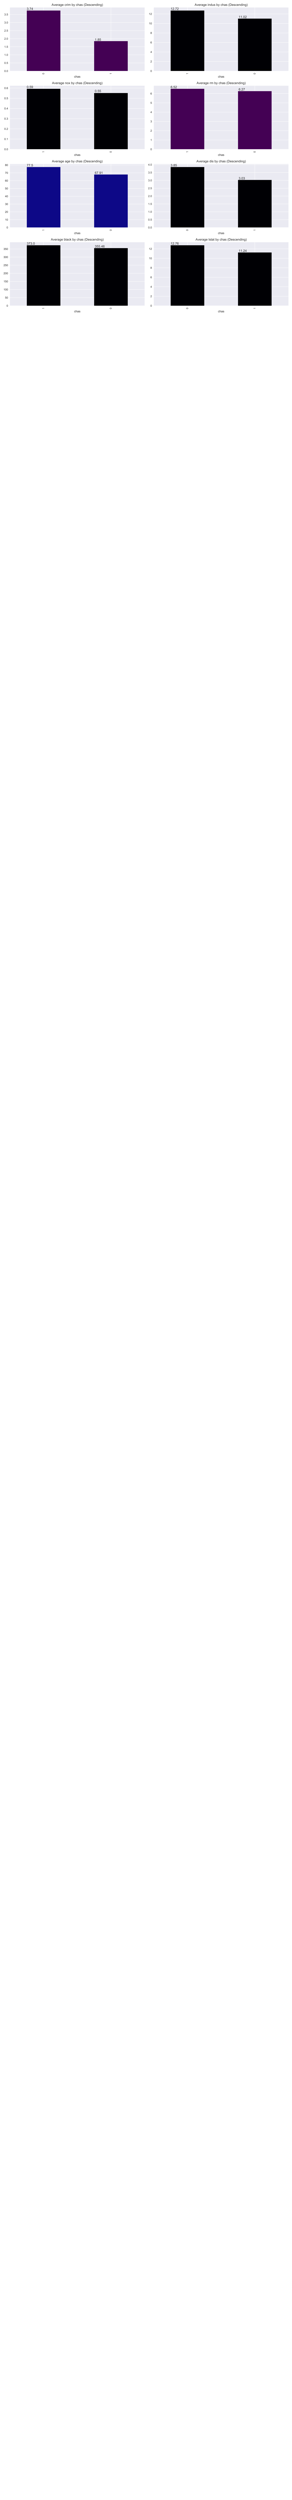 <?xml version="1.0" encoding="utf-8" standalone="no"?>
<!DOCTYPE svg PUBLIC "-//W3C//DTD SVG 1.1//EN"
  "http://www.w3.org/Graphics/SVG/1.1/DTD/svg11.dtd">
<!-- Created with matplotlib (https://matplotlib.org/) -->
<svg height="9216pt" version="1.1" viewBox="0 0 1080 9216" width="1080pt" xmlns="http://www.w3.org/2000/svg" xmlns:xlink="http://www.w3.org/1999/xlink">
 <defs>
  <style type="text/css">
*{stroke-linecap:butt;stroke-linejoin:round;}
  </style>
 </defs>
 <g id="figure_1">
  <g id="patch_1">
   <path d="M 0 9216 
L 1080 9216 
L 1080 0 
L 0 0 
z
" style="fill:#ffffff;"/>
  </g>
  <g id="axes_1">
   <g id="patch_2">
    <path d="M 36.7 261.714 
L 534.915 261.714 
L 534.915 27.6 
L 36.7 27.6 
z
" style="fill:#eaeaf2;"/>
   </g>
   <g id="matplotlib.axis_1">
    <g id="xtick_1">
     <g id="line2d_1">
      <path clip-path="url(#pe06102cf5d)" d="M 161.254 261.714 
L 161.254 27.6 
" style="fill:none;stroke:#ffffff;stroke-linecap:round;"/>
     </g>
     <g id="text_1">
      <!-- 0 -->
      <defs>
       <path d="M 4.156 35.297 
Q 4.156 48 6.766 55.734 
Q 9.375 63.484 14.516 67.672 
Q 19.672 71.875 27.484 71.875 
Q 33.25 71.875 37.594 69.547 
Q 41.938 67.234 44.766 62.859 
Q 47.609 58.5 49.219 52.219 
Q 50.828 45.953 50.828 35.297 
Q 50.828 22.703 48.234 14.969 
Q 45.656 7.234 40.5 3 
Q 35.359 -1.219 27.484 -1.219 
Q 17.141 -1.219 11.234 6.203 
Q 4.156 15.141 4.156 35.297 
z
M 13.188 35.297 
Q 13.188 17.672 17.312 11.828 
Q 21.438 6 27.484 6 
Q 33.547 6 37.672 11.859 
Q 41.797 17.719 41.797 35.297 
Q 41.797 52.984 37.672 58.781 
Q 33.547 64.594 27.391 64.594 
Q 21.344 64.594 17.719 59.469 
Q 13.188 52.938 13.188 35.297 
z
" id="ArialMT-48"/>
      </defs>
      <g style="fill:#262626;" transform="translate(163.839 274.275)rotate(-90)scale(0.1 -0.1)">
       <use xlink:href="#ArialMT-48"/>
      </g>
     </g>
    </g>
    <g id="xtick_2">
     <g id="line2d_2">
      <path clip-path="url(#pe06102cf5d)" d="M 410.361 261.714 
L 410.361 27.6 
" style="fill:none;stroke:#ffffff;stroke-linecap:round;"/>
     </g>
     <g id="text_2">
      <!-- 1 -->
      <defs>
       <path d="M 37.25 0 
L 28.469 0 
L 28.469 56 
Q 25.297 52.984 20.141 49.953 
Q 14.984 46.922 10.891 45.406 
L 10.891 53.906 
Q 18.266 57.375 23.781 62.297 
Q 29.297 67.234 31.594 71.875 
L 37.25 71.875 
z
" id="ArialMT-49"/>
      </defs>
      <g style="fill:#262626;" transform="translate(412.946 274.275)rotate(-90)scale(0.1 -0.1)">
       <use xlink:href="#ArialMT-49"/>
      </g>
     </g>
    </g>
    <g id="text_3">
     <!-- chas -->
     <defs>
      <path d="M 40.438 19 
L 49.078 17.875 
Q 47.656 8.938 41.812 3.875 
Q 35.984 -1.172 27.484 -1.172 
Q 16.844 -1.172 10.375 5.781 
Q 3.906 12.75 3.906 25.734 
Q 3.906 34.125 6.688 40.422 
Q 9.469 46.734 15.156 49.875 
Q 20.844 53.031 27.547 53.031 
Q 35.984 53.031 41.359 48.75 
Q 46.734 44.484 48.25 36.625 
L 39.703 35.297 
Q 38.484 40.531 35.375 43.156 
Q 32.281 45.797 27.875 45.797 
Q 21.234 45.797 17.078 41.031 
Q 12.938 36.281 12.938 25.984 
Q 12.938 15.531 16.938 10.797 
Q 20.953 6.062 27.391 6.062 
Q 32.562 6.062 36.031 9.234 
Q 39.5 12.406 40.438 19 
z
" id="ArialMT-99"/>
      <path d="M 6.594 0 
L 6.594 71.578 
L 15.375 71.578 
L 15.375 45.906 
Q 21.531 53.031 30.906 53.031 
Q 36.672 53.031 40.922 50.75 
Q 45.172 48.484 47 44.484 
Q 48.828 40.484 48.828 32.859 
L 48.828 0 
L 40.047 0 
L 40.047 32.859 
Q 40.047 39.453 37.188 42.453 
Q 34.328 45.453 29.109 45.453 
Q 25.203 45.453 21.75 43.422 
Q 18.312 41.406 16.844 37.938 
Q 15.375 34.469 15.375 28.375 
L 15.375 0 
z
" id="ArialMT-104"/>
      <path d="M 40.438 6.391 
Q 35.547 2.25 31.031 0.531 
Q 26.516 -1.172 21.344 -1.172 
Q 12.797 -1.172 8.203 3 
Q 3.609 7.172 3.609 13.672 
Q 3.609 17.484 5.344 20.625 
Q 7.078 23.781 9.891 25.688 
Q 12.703 27.594 16.219 28.562 
Q 18.797 29.25 24.031 29.891 
Q 34.672 31.156 39.703 32.906 
Q 39.75 34.719 39.75 35.203 
Q 39.75 40.578 37.25 42.781 
Q 33.891 45.75 27.25 45.75 
Q 21.047 45.75 18.094 43.578 
Q 15.141 41.406 13.719 35.891 
L 5.125 37.062 
Q 6.297 42.578 8.984 45.969 
Q 11.672 49.359 16.75 51.188 
Q 21.828 53.031 28.516 53.031 
Q 35.156 53.031 39.297 51.469 
Q 43.453 49.906 45.406 47.531 
Q 47.359 45.172 48.141 41.547 
Q 48.578 39.312 48.578 33.453 
L 48.578 21.734 
Q 48.578 9.469 49.141 6.219 
Q 49.703 2.984 51.375 0 
L 42.188 0 
Q 40.828 2.734 40.438 6.391 
z
M 39.703 26.031 
Q 34.906 24.078 25.344 22.703 
Q 19.922 21.922 17.672 20.938 
Q 15.438 19.969 14.203 18.094 
Q 12.984 16.219 12.984 13.922 
Q 12.984 10.406 15.641 8.062 
Q 18.312 5.719 23.438 5.719 
Q 28.516 5.719 32.469 7.938 
Q 36.422 10.156 38.281 14.016 
Q 39.703 17 39.703 22.797 
z
" id="ArialMT-97"/>
      <path d="M 3.078 15.484 
L 11.766 16.844 
Q 12.5 11.625 15.844 8.844 
Q 19.188 6.062 25.203 6.062 
Q 31.25 6.062 34.172 8.516 
Q 37.109 10.984 37.109 14.312 
Q 37.109 17.281 34.516 19 
Q 32.719 20.172 25.531 21.969 
Q 15.875 24.422 12.141 26.203 
Q 8.406 27.984 6.469 31.125 
Q 4.547 34.281 4.547 38.094 
Q 4.547 41.547 6.125 44.5 
Q 7.719 47.469 10.453 49.422 
Q 12.5 50.922 16.031 51.969 
Q 19.578 53.031 23.641 53.031 
Q 29.734 53.031 34.344 51.266 
Q 38.969 49.516 41.156 46.5 
Q 43.359 43.5 44.188 38.484 
L 35.594 37.312 
Q 35.016 41.312 32.203 43.547 
Q 29.391 45.797 24.266 45.797 
Q 18.219 45.797 15.625 43.797 
Q 13.031 41.797 13.031 39.109 
Q 13.031 37.406 14.109 36.031 
Q 15.188 34.625 17.484 33.688 
Q 18.797 33.203 25.25 31.453 
Q 34.578 28.953 38.25 27.359 
Q 41.938 25.781 44.031 22.75 
Q 46.141 19.734 46.141 15.234 
Q 46.141 10.844 43.578 6.953 
Q 41.016 3.078 36.172 0.953 
Q 31.344 -1.172 25.25 -1.172 
Q 15.141 -1.172 9.844 3.031 
Q 4.547 7.234 3.078 15.484 
z
" id="ArialMT-115"/>
     </defs>
     <g style="fill:#262626;" transform="translate(274.19 286.148)scale(0.11 -0.11)">
      <use xlink:href="#ArialMT-99"/>
      <use x="50" xlink:href="#ArialMT-104"/>
      <use x="105.615" xlink:href="#ArialMT-97"/>
      <use x="161.23" xlink:href="#ArialMT-115"/>
     </g>
    </g>
   </g>
   <g id="matplotlib.axis_2">
    <g id="ytick_1">
     <g id="line2d_3">
      <path clip-path="url(#pe06102cf5d)" d="M 36.7 261.714 
L 534.915 261.714 
" style="fill:none;stroke:#ffffff;stroke-linecap:round;"/>
     </g>
     <g id="text_4">
      <!-- 0.0 -->
      <defs>
       <path d="M 9.078 0 
L 9.078 10.016 
L 19.094 10.016 
L 19.094 0 
z
" id="ArialMT-46"/>
      </defs>
      <g style="fill:#262626;" transform="translate(15.8 265.293)scale(0.1 -0.1)">
       <use xlink:href="#ArialMT-48"/>
       <use x="55.615" xlink:href="#ArialMT-46"/>
       <use x="83.398" xlink:href="#ArialMT-48"/>
      </g>
     </g>
    </g>
    <g id="ytick_2">
     <g id="line2d_4">
      <path clip-path="url(#pe06102cf5d)" d="M 36.7 231.941 
L 534.915 231.941 
" style="fill:none;stroke:#ffffff;stroke-linecap:round;"/>
     </g>
     <g id="text_5">
      <!-- 0.5 -->
      <defs>
       <path d="M 4.156 18.75 
L 13.375 19.531 
Q 14.406 12.797 18.141 9.391 
Q 21.875 6 27.156 6 
Q 33.5 6 37.891 10.781 
Q 42.281 15.578 42.281 23.484 
Q 42.281 31 38.062 35.344 
Q 33.844 39.703 27 39.703 
Q 22.75 39.703 19.328 37.766 
Q 15.922 35.844 13.969 32.766 
L 5.719 33.844 
L 12.641 70.609 
L 48.25 70.609 
L 48.25 62.203 
L 19.672 62.203 
L 15.828 42.969 
Q 22.266 47.469 29.344 47.469 
Q 38.719 47.469 45.156 40.969 
Q 51.609 34.469 51.609 24.266 
Q 51.609 14.547 45.953 7.469 
Q 39.062 -1.219 27.156 -1.219 
Q 17.391 -1.219 11.203 4.25 
Q 5.031 9.719 4.156 18.75 
z
" id="ArialMT-53"/>
      </defs>
      <g style="fill:#262626;" transform="translate(15.8 235.52)scale(0.1 -0.1)">
       <use xlink:href="#ArialMT-48"/>
       <use x="55.615" xlink:href="#ArialMT-46"/>
       <use x="83.398" xlink:href="#ArialMT-53"/>
      </g>
     </g>
    </g>
    <g id="ytick_3">
     <g id="line2d_5">
      <path clip-path="url(#pe06102cf5d)" d="M 36.7 202.168 
L 534.915 202.168 
" style="fill:none;stroke:#ffffff;stroke-linecap:round;"/>
     </g>
     <g id="text_6">
      <!-- 1.0 -->
      <g style="fill:#262626;" transform="translate(15.8 205.747)scale(0.1 -0.1)">
       <use xlink:href="#ArialMT-49"/>
       <use x="55.615" xlink:href="#ArialMT-46"/>
       <use x="83.398" xlink:href="#ArialMT-48"/>
      </g>
     </g>
    </g>
    <g id="ytick_4">
     <g id="line2d_6">
      <path clip-path="url(#pe06102cf5d)" d="M 36.7 172.395 
L 534.915 172.395 
" style="fill:none;stroke:#ffffff;stroke-linecap:round;"/>
     </g>
     <g id="text_7">
      <!-- 1.5 -->
      <g style="fill:#262626;" transform="translate(15.8 175.974)scale(0.1 -0.1)">
       <use xlink:href="#ArialMT-49"/>
       <use x="55.615" xlink:href="#ArialMT-46"/>
       <use x="83.398" xlink:href="#ArialMT-53"/>
      </g>
     </g>
    </g>
    <g id="ytick_5">
     <g id="line2d_7">
      <path clip-path="url(#pe06102cf5d)" d="M 36.7 142.622 
L 534.915 142.622 
" style="fill:none;stroke:#ffffff;stroke-linecap:round;"/>
     </g>
     <g id="text_8">
      <!-- 2.0 -->
      <defs>
       <path d="M 50.344 8.453 
L 50.344 0 
L 3.031 0 
Q 2.938 3.172 4.047 6.109 
Q 5.859 10.938 9.828 15.625 
Q 13.812 20.312 21.344 26.469 
Q 33.016 36.031 37.109 41.625 
Q 41.219 47.219 41.219 52.203 
Q 41.219 57.422 37.469 61 
Q 33.734 64.594 27.734 64.594 
Q 21.391 64.594 17.578 60.781 
Q 13.766 56.984 13.719 50.25 
L 4.688 51.172 
Q 5.609 61.281 11.656 66.578 
Q 17.719 71.875 27.938 71.875 
Q 38.234 71.875 44.234 66.156 
Q 50.25 60.453 50.25 52 
Q 50.25 47.703 48.484 43.547 
Q 46.734 39.406 42.656 34.812 
Q 38.578 30.219 29.109 22.219 
Q 21.188 15.578 18.938 13.203 
Q 16.703 10.844 15.234 8.453 
z
" id="ArialMT-50"/>
      </defs>
      <g style="fill:#262626;" transform="translate(15.8 146.201)scale(0.1 -0.1)">
       <use xlink:href="#ArialMT-50"/>
       <use x="55.615" xlink:href="#ArialMT-46"/>
       <use x="83.398" xlink:href="#ArialMT-48"/>
      </g>
     </g>
    </g>
    <g id="ytick_6">
     <g id="line2d_8">
      <path clip-path="url(#pe06102cf5d)" d="M 36.7 112.85 
L 534.915 112.85 
" style="fill:none;stroke:#ffffff;stroke-linecap:round;"/>
     </g>
     <g id="text_9">
      <!-- 2.5 -->
      <g style="fill:#262626;" transform="translate(15.8 116.429)scale(0.1 -0.1)">
       <use xlink:href="#ArialMT-50"/>
       <use x="55.615" xlink:href="#ArialMT-46"/>
       <use x="83.398" xlink:href="#ArialMT-53"/>
      </g>
     </g>
    </g>
    <g id="ytick_7">
     <g id="line2d_9">
      <path clip-path="url(#pe06102cf5d)" d="M 36.7 83.077 
L 534.915 83.077 
" style="fill:none;stroke:#ffffff;stroke-linecap:round;"/>
     </g>
     <g id="text_10">
      <!-- 3.0 -->
      <defs>
       <path d="M 4.203 18.891 
L 12.984 20.062 
Q 14.5 12.594 18.141 9.297 
Q 21.781 6 27 6 
Q 33.203 6 37.469 10.297 
Q 41.75 14.594 41.75 20.953 
Q 41.75 27 37.797 30.922 
Q 33.844 34.859 27.734 34.859 
Q 25.25 34.859 21.531 33.891 
L 22.516 41.609 
Q 23.391 41.5 23.922 41.5 
Q 29.547 41.5 34.031 44.422 
Q 38.531 47.359 38.531 53.469 
Q 38.531 58.297 35.25 61.469 
Q 31.984 64.656 26.812 64.656 
Q 21.688 64.656 18.266 61.422 
Q 14.844 58.203 13.875 51.766 
L 5.078 53.328 
Q 6.688 62.156 12.391 67.016 
Q 18.109 71.875 26.609 71.875 
Q 32.469 71.875 37.391 69.359 
Q 42.328 66.844 44.938 62.5 
Q 47.562 58.156 47.562 53.266 
Q 47.562 48.641 45.062 44.828 
Q 42.578 41.016 37.703 38.766 
Q 44.047 37.312 47.562 32.688 
Q 51.078 28.078 51.078 21.141 
Q 51.078 11.766 44.234 5.25 
Q 37.406 -1.266 26.953 -1.266 
Q 17.531 -1.266 11.297 4.344 
Q 5.078 9.969 4.203 18.891 
z
" id="ArialMT-51"/>
      </defs>
      <g style="fill:#262626;" transform="translate(15.8 86.656)scale(0.1 -0.1)">
       <use xlink:href="#ArialMT-51"/>
       <use x="55.615" xlink:href="#ArialMT-46"/>
       <use x="83.398" xlink:href="#ArialMT-48"/>
      </g>
     </g>
    </g>
    <g id="ytick_8">
     <g id="line2d_10">
      <path clip-path="url(#pe06102cf5d)" d="M 36.7 53.304 
L 534.915 53.304 
" style="fill:none;stroke:#ffffff;stroke-linecap:round;"/>
     </g>
     <g id="text_11">
      <!-- 3.5 -->
      <g style="fill:#262626;" transform="translate(15.8 56.883)scale(0.1 -0.1)">
       <use xlink:href="#ArialMT-51"/>
       <use x="55.615" xlink:href="#ArialMT-46"/>
       <use x="83.398" xlink:href="#ArialMT-53"/>
      </g>
     </g>
    </g>
   </g>
   <g id="patch_3">
    <path clip-path="url(#pe06102cf5d)" d="M 98.977 261.714 
L 223.531 261.714 
L 223.531 38.748 
L 98.977 38.748 
z
" style="fill:#440154;stroke:#ffffff;stroke-linejoin:miter;stroke-width:0.3;"/>
   </g>
   <g id="patch_4">
    <path clip-path="url(#pe06102cf5d)" d="M 348.084 261.714 
L 472.638 261.714 
L 472.638 151.455 
L 348.084 151.455 
z
" style="fill:#440154;stroke:#ffffff;stroke-linejoin:miter;stroke-width:0.3;"/>
   </g>
   <g id="patch_5">
    <path d="M 36.7 261.714 
L 36.7 27.6 
" style="fill:none;"/>
   </g>
   <g id="patch_6">
    <path d="M 534.915 261.714 
L 534.915 27.6 
" style="fill:none;"/>
   </g>
   <g id="patch_7">
    <path d="M 36.7 261.714 
L 534.915 261.714 
" style="fill:none;"/>
   </g>
   <g id="patch_8">
    <path d="M 36.7 27.6 
L 534.915 27.6 
" style="fill:none;"/>
   </g>
   <g id="text_12">
    <!-- 3.74 -->
    <defs>
     <path d="M 4.734 62.203 
L 4.734 70.656 
L 51.078 70.656 
L 51.078 63.812 
Q 44.234 56.547 37.516 44.484 
Q 30.812 32.422 27.156 19.672 
Q 24.516 10.688 23.781 0 
L 14.75 0 
Q 14.891 8.453 18.062 20.406 
Q 21.234 32.375 27.172 43.484 
Q 33.109 54.594 39.797 62.203 
z
" id="ArialMT-55"/>
     <path d="M 32.328 0 
L 32.328 17.141 
L 1.266 17.141 
L 1.266 25.203 
L 33.938 71.578 
L 41.109 71.578 
L 41.109 25.203 
L 50.781 25.203 
L 50.781 17.141 
L 41.109 17.141 
L 41.109 0 
z
M 32.328 25.203 
L 32.328 57.469 
L 9.906 25.203 
z
" id="ArialMT-52"/>
    </defs>
    <g style="fill:#262626;" transform="translate(98.977 36.631)scale(0.12 -0.12)">
     <use xlink:href="#ArialMT-51"/>
     <use x="55.615" xlink:href="#ArialMT-46"/>
     <use x="83.398" xlink:href="#ArialMT-55"/>
     <use x="139.014" xlink:href="#ArialMT-52"/>
    </g>
   </g>
   <g id="text_13">
    <!-- 1.85 -->
    <defs>
     <path d="M 17.672 38.812 
Q 12.203 40.828 9.562 44.531 
Q 6.938 48.25 6.938 53.422 
Q 6.938 61.234 12.547 66.547 
Q 18.172 71.875 27.484 71.875 
Q 36.859 71.875 42.578 66.422 
Q 48.297 60.984 48.297 53.172 
Q 48.297 48.188 45.672 44.5 
Q 43.062 40.828 37.75 38.812 
Q 44.344 36.672 47.781 31.875 
Q 51.219 27.094 51.219 20.453 
Q 51.219 11.281 44.719 5.031 
Q 38.234 -1.219 27.641 -1.219 
Q 17.047 -1.219 10.547 5.047 
Q 4.047 11.328 4.047 20.703 
Q 4.047 27.688 7.594 32.391 
Q 11.141 37.109 17.672 38.812 
z
M 15.922 53.719 
Q 15.922 48.641 19.188 45.406 
Q 22.469 42.188 27.688 42.188 
Q 32.766 42.188 36.016 45.375 
Q 39.266 48.578 39.266 53.219 
Q 39.266 58.062 35.906 61.359 
Q 32.562 64.656 27.594 64.656 
Q 22.562 64.656 19.234 61.422 
Q 15.922 58.203 15.922 53.719 
z
M 13.094 20.656 
Q 13.094 16.891 14.875 13.375 
Q 16.656 9.859 20.172 7.922 
Q 23.688 6 27.734 6 
Q 34.031 6 38.125 10.047 
Q 42.234 14.109 42.234 20.359 
Q 42.234 26.703 38.016 30.859 
Q 33.797 35.016 27.438 35.016 
Q 21.234 35.016 17.156 30.906 
Q 13.094 26.812 13.094 20.656 
z
" id="ArialMT-56"/>
    </defs>
    <g style="fill:#262626;" transform="translate(350.575 150.363)scale(0.12 -0.12)">
     <use xlink:href="#ArialMT-49"/>
     <use x="55.615" xlink:href="#ArialMT-46"/>
     <use x="83.398" xlink:href="#ArialMT-56"/>
     <use x="139.014" xlink:href="#ArialMT-53"/>
    </g>
   </g>
   <g id="text_14">
    <!-- Average crim by chas (Descending) -->
    <defs>
     <path d="M -0.141 0 
L 27.344 71.578 
L 37.547 71.578 
L 66.844 0 
L 56.062 0 
L 47.703 21.688 
L 17.781 21.688 
L 9.906 0 
z
M 20.516 29.391 
L 44.781 29.391 
L 37.312 49.219 
Q 33.891 58.25 32.234 64.062 
Q 30.859 57.172 28.375 50.391 
z
" id="ArialMT-65"/>
     <path d="M 21 0 
L 1.266 51.859 
L 10.547 51.859 
L 21.688 20.797 
Q 23.484 15.766 25 10.359 
Q 26.172 14.453 28.266 20.219 
L 39.797 51.859 
L 48.828 51.859 
L 29.203 0 
z
" id="ArialMT-118"/>
     <path d="M 42.094 16.703 
L 51.172 15.578 
Q 49.031 7.625 43.219 3.219 
Q 37.406 -1.172 28.375 -1.172 
Q 17 -1.172 10.328 5.828 
Q 3.656 12.844 3.656 25.484 
Q 3.656 38.578 10.391 45.797 
Q 17.141 53.031 27.875 53.031 
Q 38.281 53.031 44.875 45.953 
Q 51.469 38.875 51.469 26.031 
Q 51.469 25.25 51.422 23.688 
L 12.75 23.688 
Q 13.234 15.141 17.578 10.594 
Q 21.922 6.062 28.422 6.062 
Q 33.25 6.062 36.672 8.594 
Q 40.094 11.141 42.094 16.703 
z
M 13.234 30.906 
L 42.188 30.906 
Q 41.609 37.453 38.875 40.719 
Q 34.672 45.797 27.984 45.797 
Q 21.922 45.797 17.797 41.75 
Q 13.672 37.703 13.234 30.906 
z
" id="ArialMT-101"/>
     <path d="M 6.5 0 
L 6.5 51.859 
L 14.406 51.859 
L 14.406 44 
Q 17.438 49.516 20 51.266 
Q 22.562 53.031 25.641 53.031 
Q 30.078 53.031 34.672 50.203 
L 31.641 42.047 
Q 28.422 43.953 25.203 43.953 
Q 22.312 43.953 20.016 42.219 
Q 17.719 40.484 16.75 37.406 
Q 15.281 32.719 15.281 27.156 
L 15.281 0 
z
" id="ArialMT-114"/>
     <path d="M 4.984 -4.297 
L 13.531 -5.562 
Q 14.062 -9.516 16.5 -11.328 
Q 19.781 -13.766 25.438 -13.766 
Q 31.547 -13.766 34.859 -11.328 
Q 38.188 -8.891 39.359 -4.5 
Q 40.047 -1.812 39.984 6.781 
Q 34.234 0 25.641 0 
Q 14.938 0 9.078 7.719 
Q 3.219 15.438 3.219 26.219 
Q 3.219 33.641 5.906 39.906 
Q 8.594 46.188 13.688 49.609 
Q 18.797 53.031 25.688 53.031 
Q 34.859 53.031 40.828 45.609 
L 40.828 51.859 
L 48.922 51.859 
L 48.922 7.031 
Q 48.922 -5.078 46.453 -10.125 
Q 44 -15.188 38.641 -18.109 
Q 33.297 -21.047 25.484 -21.047 
Q 16.219 -21.047 10.5 -16.875 
Q 4.781 -12.703 4.984 -4.297 
z
M 12.25 26.859 
Q 12.25 16.656 16.297 11.969 
Q 20.359 7.281 26.469 7.281 
Q 32.516 7.281 36.609 11.938 
Q 40.719 16.609 40.719 26.562 
Q 40.719 36.078 36.5 40.906 
Q 32.281 45.75 26.312 45.75 
Q 20.453 45.75 16.344 40.984 
Q 12.25 36.234 12.25 26.859 
z
" id="ArialMT-103"/>
     <path id="ArialMT-32"/>
     <path d="M 6.641 61.469 
L 6.641 71.578 
L 15.438 71.578 
L 15.438 61.469 
z
M 6.641 0 
L 6.641 51.859 
L 15.438 51.859 
L 15.438 0 
z
" id="ArialMT-105"/>
     <path d="M 6.594 0 
L 6.594 51.859 
L 14.453 51.859 
L 14.453 44.578 
Q 16.891 48.391 20.938 50.703 
Q 25 53.031 30.172 53.031 
Q 35.938 53.031 39.625 50.641 
Q 43.312 48.25 44.828 43.953 
Q 50.984 53.031 60.844 53.031 
Q 68.562 53.031 72.703 48.75 
Q 76.859 44.484 76.859 35.594 
L 76.859 0 
L 68.109 0 
L 68.109 32.672 
Q 68.109 37.938 67.25 40.25 
Q 66.406 42.578 64.156 43.984 
Q 61.922 45.406 58.891 45.406 
Q 53.422 45.406 49.797 41.766 
Q 46.188 38.141 46.188 30.125 
L 46.188 0 
L 37.406 0 
L 37.406 33.688 
Q 37.406 39.547 35.25 42.469 
Q 33.109 45.406 28.219 45.406 
Q 24.516 45.406 21.359 43.453 
Q 18.219 41.5 16.797 37.734 
Q 15.375 33.984 15.375 26.906 
L 15.375 0 
z
" id="ArialMT-109"/>
     <path d="M 14.703 0 
L 6.547 0 
L 6.547 71.578 
L 15.328 71.578 
L 15.328 46.047 
Q 20.906 53.031 29.547 53.031 
Q 34.328 53.031 38.594 51.094 
Q 42.875 49.172 45.625 45.672 
Q 48.391 42.188 49.953 37.25 
Q 51.516 32.328 51.516 26.703 
Q 51.516 13.375 44.922 6.094 
Q 38.328 -1.172 29.109 -1.172 
Q 19.922 -1.172 14.703 6.5 
z
M 14.594 26.312 
Q 14.594 17 17.141 12.844 
Q 21.297 6.062 28.375 6.062 
Q 34.125 6.062 38.328 11.062 
Q 42.531 16.062 42.531 25.984 
Q 42.531 36.141 38.5 40.969 
Q 34.469 45.797 28.766 45.797 
Q 23 45.797 18.797 40.797 
Q 14.594 35.797 14.594 26.312 
z
" id="ArialMT-98"/>
     <path d="M 6.203 -19.969 
L 5.219 -11.719 
Q 8.109 -12.5 10.25 -12.5 
Q 13.188 -12.5 14.938 -11.516 
Q 16.703 -10.547 17.828 -8.797 
Q 18.656 -7.469 20.516 -2.25 
Q 20.75 -1.516 21.297 -0.094 
L 1.609 51.859 
L 11.078 51.859 
L 21.875 21.828 
Q 23.969 16.109 25.641 9.812 
Q 27.156 15.875 29.25 21.625 
L 40.328 51.859 
L 49.125 51.859 
L 29.391 -0.875 
Q 26.219 -9.422 24.469 -12.641 
Q 22.125 -17 19.094 -19.016 
Q 16.062 -21.047 11.859 -21.047 
Q 9.328 -21.047 6.203 -19.969 
z
" id="ArialMT-121"/>
     <path d="M 23.391 -21.047 
Q 16.109 -11.859 11.078 0.438 
Q 6.062 12.75 6.062 25.922 
Q 6.062 37.547 9.812 48.188 
Q 14.203 60.547 23.391 72.797 
L 29.688 72.797 
Q 23.781 62.641 21.875 58.297 
Q 18.891 51.562 17.188 44.234 
Q 15.094 35.109 15.094 25.875 
Q 15.094 2.391 29.688 -21.047 
z
" id="ArialMT-40"/>
     <path d="M 7.719 0 
L 7.719 71.578 
L 32.375 71.578 
Q 40.719 71.578 45.125 70.562 
Q 51.266 69.141 55.609 65.438 
Q 61.281 60.641 64.078 53.188 
Q 66.891 45.75 66.891 36.188 
Q 66.891 28.031 64.984 21.734 
Q 63.094 15.438 60.109 11.297 
Q 57.125 7.172 53.578 4.797 
Q 50.047 2.438 45.047 1.219 
Q 40.047 0 33.547 0 
z
M 17.188 8.453 
L 32.469 8.453 
Q 39.547 8.453 43.578 9.766 
Q 47.609 11.078 50 13.484 
Q 53.375 16.844 55.25 22.531 
Q 57.125 28.219 57.125 36.328 
Q 57.125 47.562 53.438 53.594 
Q 49.75 59.625 44.484 61.672 
Q 40.672 63.141 32.234 63.141 
L 17.188 63.141 
z
" id="ArialMT-68"/>
     <path d="M 6.594 0 
L 6.594 51.859 
L 14.5 51.859 
L 14.5 44.484 
Q 20.219 53.031 31 53.031 
Q 35.688 53.031 39.625 51.344 
Q 43.562 49.656 45.516 46.922 
Q 47.469 44.188 48.25 40.438 
Q 48.734 37.984 48.734 31.891 
L 48.734 0 
L 39.938 0 
L 39.938 31.547 
Q 39.938 36.922 38.906 39.578 
Q 37.891 42.234 35.281 43.812 
Q 32.672 45.406 29.156 45.406 
Q 23.531 45.406 19.453 41.844 
Q 15.375 38.281 15.375 28.328 
L 15.375 0 
z
" id="ArialMT-110"/>
     <path d="M 40.234 0 
L 40.234 6.547 
Q 35.297 -1.172 25.734 -1.172 
Q 19.531 -1.172 14.328 2.25 
Q 9.125 5.672 6.266 11.797 
Q 3.422 17.922 3.422 25.875 
Q 3.422 33.641 6 39.969 
Q 8.594 46.297 13.766 49.656 
Q 18.953 53.031 25.344 53.031 
Q 30.031 53.031 33.688 51.047 
Q 37.359 49.078 39.656 45.906 
L 39.656 71.578 
L 48.391 71.578 
L 48.391 0 
z
M 12.453 25.875 
Q 12.453 15.922 16.641 10.984 
Q 20.844 6.062 26.562 6.062 
Q 32.328 6.062 36.344 10.766 
Q 40.375 15.484 40.375 25.141 
Q 40.375 35.797 36.266 40.766 
Q 32.172 45.75 26.172 45.75 
Q 20.312 45.75 16.375 40.969 
Q 12.453 36.188 12.453 25.875 
z
" id="ArialMT-100"/>
     <path d="M 12.359 -21.047 
L 6.062 -21.047 
Q 20.656 2.391 20.656 25.875 
Q 20.656 35.062 18.562 44.094 
Q 16.891 51.422 13.922 58.156 
Q 12.016 62.547 6.062 72.797 
L 12.359 72.797 
Q 21.531 60.547 25.922 48.188 
Q 29.688 37.547 29.688 25.922 
Q 29.688 12.75 24.625 0.438 
Q 19.578 -11.859 12.359 -21.047 
z
" id="ArialMT-41"/>
    </defs>
    <g style="fill:#262626;" transform="translate(190.775 21.6)scale(0.12 -0.12)">
     <use xlink:href="#ArialMT-65"/>
     <use x="66.684" xlink:href="#ArialMT-118"/>
     <use x="116.684" xlink:href="#ArialMT-101"/>
     <use x="172.299" xlink:href="#ArialMT-114"/>
     <use x="205.6" xlink:href="#ArialMT-97"/>
     <use x="261.215" xlink:href="#ArialMT-103"/>
     <use x="316.83" xlink:href="#ArialMT-101"/>
     <use x="372.445" xlink:href="#ArialMT-32"/>
     <use x="400.229" xlink:href="#ArialMT-99"/>
     <use x="450.229" xlink:href="#ArialMT-114"/>
     <use x="483.529" xlink:href="#ArialMT-105"/>
     <use x="505.746" xlink:href="#ArialMT-109"/>
     <use x="589.047" xlink:href="#ArialMT-32"/>
     <use x="616.83" xlink:href="#ArialMT-98"/>
     <use x="672.445" xlink:href="#ArialMT-121"/>
     <use x="722.445" xlink:href="#ArialMT-32"/>
     <use x="750.229" xlink:href="#ArialMT-99"/>
     <use x="800.229" xlink:href="#ArialMT-104"/>
     <use x="855.844" xlink:href="#ArialMT-97"/>
     <use x="911.459" xlink:href="#ArialMT-115"/>
     <use x="961.459" xlink:href="#ArialMT-32"/>
     <use x="989.242" xlink:href="#ArialMT-40"/>
     <use x="1022.543" xlink:href="#ArialMT-68"/>
     <use x="1094.76" xlink:href="#ArialMT-101"/>
     <use x="1150.375" xlink:href="#ArialMT-115"/>
     <use x="1200.375" xlink:href="#ArialMT-99"/>
     <use x="1250.375" xlink:href="#ArialMT-101"/>
     <use x="1305.99" xlink:href="#ArialMT-110"/>
     <use x="1361.605" xlink:href="#ArialMT-100"/>
     <use x="1417.221" xlink:href="#ArialMT-105"/>
     <use x="1439.438" xlink:href="#ArialMT-110"/>
     <use x="1495.053" xlink:href="#ArialMT-103"/>
     <use x="1550.668" xlink:href="#ArialMT-41"/>
    </g>
   </g>
  </g>
  <g id="axes_2">
   <g id="patch_9">
    <path d="M 568.825 261.714 
L 1067.04 261.714 
L 1067.04 27.6 
L 568.825 27.6 
z
" style="fill:#eaeaf2;"/>
   </g>
   <g id="matplotlib.axis_3">
    <g id="xtick_3">
     <g id="line2d_11">
      <path clip-path="url(#pc07fe3bc6d)" d="M 693.379 261.714 
L 693.379 27.6 
" style="fill:none;stroke:#ffffff;stroke-linecap:round;"/>
     </g>
     <g id="text_15">
      <!-- 1 -->
      <g style="fill:#262626;" transform="translate(695.964 274.275)rotate(-90)scale(0.1 -0.1)">
       <use xlink:href="#ArialMT-49"/>
      </g>
     </g>
    </g>
    <g id="xtick_4">
     <g id="line2d_12">
      <path clip-path="url(#pc07fe3bc6d)" d="M 942.486 261.714 
L 942.486 27.6 
" style="fill:none;stroke:#ffffff;stroke-linecap:round;"/>
     </g>
     <g id="text_16">
      <!-- 0 -->
      <g style="fill:#262626;" transform="translate(945.071 274.275)rotate(-90)scale(0.1 -0.1)">
       <use xlink:href="#ArialMT-48"/>
      </g>
     </g>
    </g>
    <g id="text_17">
     <!-- chas -->
     <g style="fill:#262626;" transform="translate(806.315 286.148)scale(0.11 -0.11)">
      <use xlink:href="#ArialMT-99"/>
      <use x="50" xlink:href="#ArialMT-104"/>
      <use x="105.615" xlink:href="#ArialMT-97"/>
      <use x="161.23" xlink:href="#ArialMT-115"/>
     </g>
    </g>
   </g>
   <g id="matplotlib.axis_4">
    <g id="ytick_9">
     <g id="line2d_13">
      <path clip-path="url(#pc07fe3bc6d)" d="M 568.825 261.714 
L 1067.04 261.714 
" style="fill:none;stroke:#ffffff;stroke-linecap:round;"/>
     </g>
     <g id="text_18">
      <!-- 0 -->
      <g style="fill:#262626;" transform="translate(556.264 265.293)scale(0.1 -0.1)">
       <use xlink:href="#ArialMT-48"/>
      </g>
     </g>
    </g>
    <g id="ytick_10">
     <g id="line2d_14">
      <path clip-path="url(#pc07fe3bc6d)" d="M 568.825 226.654 
L 1067.04 226.654 
" style="fill:none;stroke:#ffffff;stroke-linecap:round;"/>
     </g>
     <g id="text_19">
      <!-- 2 -->
      <g style="fill:#262626;" transform="translate(556.264 230.233)scale(0.1 -0.1)">
       <use xlink:href="#ArialMT-50"/>
      </g>
     </g>
    </g>
    <g id="ytick_11">
     <g id="line2d_15">
      <path clip-path="url(#pc07fe3bc6d)" d="M 568.825 191.594 
L 1067.04 191.594 
" style="fill:none;stroke:#ffffff;stroke-linecap:round;"/>
     </g>
     <g id="text_20">
      <!-- 4 -->
      <g style="fill:#262626;" transform="translate(556.264 195.173)scale(0.1 -0.1)">
       <use xlink:href="#ArialMT-52"/>
      </g>
     </g>
    </g>
    <g id="ytick_12">
     <g id="line2d_16">
      <path clip-path="url(#pc07fe3bc6d)" d="M 568.825 156.534 
L 1067.04 156.534 
" style="fill:none;stroke:#ffffff;stroke-linecap:round;"/>
     </g>
     <g id="text_21">
      <!-- 6 -->
      <defs>
       <path d="M 49.75 54.047 
L 41.016 53.375 
Q 39.844 58.547 37.703 60.891 
Q 34.125 64.656 28.906 64.656 
Q 24.703 64.656 21.531 62.312 
Q 17.391 59.281 14.984 53.469 
Q 12.594 47.656 12.5 36.922 
Q 15.672 41.75 20.266 44.094 
Q 24.859 46.438 29.891 46.438 
Q 38.672 46.438 44.844 39.969 
Q 51.031 33.5 51.031 23.25 
Q 51.031 16.5 48.125 10.719 
Q 45.219 4.938 40.141 1.859 
Q 35.062 -1.219 28.609 -1.219 
Q 17.625 -1.219 10.688 6.859 
Q 3.766 14.938 3.766 33.5 
Q 3.766 54.25 11.422 63.672 
Q 18.109 71.875 29.438 71.875 
Q 37.891 71.875 43.281 67.141 
Q 48.688 62.406 49.75 54.047 
z
M 13.875 23.188 
Q 13.875 18.656 15.797 14.5 
Q 17.719 10.359 21.188 8.172 
Q 24.656 6 28.469 6 
Q 34.031 6 38.031 10.484 
Q 42.047 14.984 42.047 22.703 
Q 42.047 30.125 38.078 34.391 
Q 34.125 38.672 28.125 38.672 
Q 22.172 38.672 18.016 34.391 
Q 13.875 30.125 13.875 23.188 
z
" id="ArialMT-54"/>
      </defs>
      <g style="fill:#262626;" transform="translate(556.264 160.113)scale(0.1 -0.1)">
       <use xlink:href="#ArialMT-54"/>
      </g>
     </g>
    </g>
    <g id="ytick_13">
     <g id="line2d_17">
      <path clip-path="url(#pc07fe3bc6d)" d="M 568.825 121.474 
L 1067.04 121.474 
" style="fill:none;stroke:#ffffff;stroke-linecap:round;"/>
     </g>
     <g id="text_22">
      <!-- 8 -->
      <g style="fill:#262626;" transform="translate(556.264 125.053)scale(0.1 -0.1)">
       <use xlink:href="#ArialMT-56"/>
      </g>
     </g>
    </g>
    <g id="ytick_14">
     <g id="line2d_18">
      <path clip-path="url(#pc07fe3bc6d)" d="M 568.825 86.415 
L 1067.04 86.415 
" style="fill:none;stroke:#ffffff;stroke-linecap:round;"/>
     </g>
     <g id="text_23">
      <!-- 10 -->
      <g style="fill:#262626;" transform="translate(550.703 89.993)scale(0.1 -0.1)">
       <use xlink:href="#ArialMT-49"/>
       <use x="55.615" xlink:href="#ArialMT-48"/>
      </g>
     </g>
    </g>
    <g id="ytick_15">
     <g id="line2d_19">
      <path clip-path="url(#pc07fe3bc6d)" d="M 568.825 51.355 
L 1067.04 51.355 
" style="fill:none;stroke:#ffffff;stroke-linecap:round;"/>
     </g>
     <g id="text_24">
      <!-- 12 -->
      <g style="fill:#262626;" transform="translate(550.703 54.934)scale(0.1 -0.1)">
       <use xlink:href="#ArialMT-49"/>
       <use x="55.615" xlink:href="#ArialMT-50"/>
      </g>
     </g>
    </g>
   </g>
   <g id="patch_10">
    <path clip-path="url(#pc07fe3bc6d)" d="M 631.102 261.714 
L 755.656 261.714 
L 755.656 38.748 
L 631.102 38.748 
z
" style="fill:#000004;stroke:#ffffff;stroke-linejoin:miter;stroke-width:0.3;"/>
   </g>
   <g id="patch_11">
    <path clip-path="url(#pc07fe3bc6d)" d="M 880.209 261.714 
L 1004.763 261.714 
L 1004.763 68.548 
L 880.209 68.548 
z
" style="fill:#000004;stroke:#ffffff;stroke-linejoin:miter;stroke-width:0.3;"/>
   </g>
   <g id="patch_12">
    <path d="M 568.825 261.714 
L 568.825 27.6 
" style="fill:none;"/>
   </g>
   <g id="patch_13">
    <path d="M 1067.04 261.714 
L 1067.04 27.6 
" style="fill:none;"/>
   </g>
   <g id="patch_14">
    <path d="M 568.825 261.714 
L 1067.04 261.714 
" style="fill:none;"/>
   </g>
   <g id="patch_15">
    <path d="M 568.825 27.6 
L 1067.04 27.6 
" style="fill:none;"/>
   </g>
   <g id="text_25">
    <!-- 12.72 -->
    <g style="fill:#262626;" transform="translate(631.102 36.454)scale(0.12 -0.12)">
     <use xlink:href="#ArialMT-49"/>
     <use x="55.615" xlink:href="#ArialMT-50"/>
     <use x="111.23" xlink:href="#ArialMT-46"/>
     <use x="139.014" xlink:href="#ArialMT-55"/>
     <use x="194.629" xlink:href="#ArialMT-50"/>
    </g>
   </g>
   <g id="text_26">
    <!-- 11.02 -->
    <g style="fill:#262626;" transform="translate(882.7 66.606)scale(0.12 -0.12)">
     <use xlink:href="#ArialMT-49"/>
     <use x="55.506" xlink:href="#ArialMT-49"/>
     <use x="111.121" xlink:href="#ArialMT-46"/>
     <use x="138.904" xlink:href="#ArialMT-48"/>
     <use x="194.52" xlink:href="#ArialMT-50"/>
    </g>
   </g>
   <g id="text_27">
    <!-- Average indus by chas (Descending) -->
    <defs>
     <path d="M 40.578 0 
L 40.578 7.625 
Q 34.516 -1.172 24.125 -1.172 
Q 19.531 -1.172 15.547 0.578 
Q 11.578 2.344 9.641 5 
Q 7.719 7.672 6.938 11.531 
Q 6.391 14.109 6.391 19.734 
L 6.391 51.859 
L 15.188 51.859 
L 15.188 23.094 
Q 15.188 16.219 15.719 13.812 
Q 16.547 10.359 19.234 8.375 
Q 21.922 6.391 25.875 6.391 
Q 29.828 6.391 33.297 8.422 
Q 36.766 10.453 38.203 13.938 
Q 39.656 17.438 39.656 24.078 
L 39.656 51.859 
L 48.438 51.859 
L 48.438 0 
z
" id="ArialMT-117"/>
    </defs>
    <g style="fill:#262626;" transform="translate(719.886 21.6)scale(0.12 -0.12)">
     <use xlink:href="#ArialMT-65"/>
     <use x="66.684" xlink:href="#ArialMT-118"/>
     <use x="116.684" xlink:href="#ArialMT-101"/>
     <use x="172.299" xlink:href="#ArialMT-114"/>
     <use x="205.6" xlink:href="#ArialMT-97"/>
     <use x="261.215" xlink:href="#ArialMT-103"/>
     <use x="316.83" xlink:href="#ArialMT-101"/>
     <use x="372.445" xlink:href="#ArialMT-32"/>
     <use x="400.229" xlink:href="#ArialMT-105"/>
     <use x="422.445" xlink:href="#ArialMT-110"/>
     <use x="478.061" xlink:href="#ArialMT-100"/>
     <use x="533.676" xlink:href="#ArialMT-117"/>
     <use x="589.291" xlink:href="#ArialMT-115"/>
     <use x="639.291" xlink:href="#ArialMT-32"/>
     <use x="667.074" xlink:href="#ArialMT-98"/>
     <use x="722.689" xlink:href="#ArialMT-121"/>
     <use x="772.689" xlink:href="#ArialMT-32"/>
     <use x="800.473" xlink:href="#ArialMT-99"/>
     <use x="850.473" xlink:href="#ArialMT-104"/>
     <use x="906.088" xlink:href="#ArialMT-97"/>
     <use x="961.703" xlink:href="#ArialMT-115"/>
     <use x="1011.703" xlink:href="#ArialMT-32"/>
     <use x="1039.486" xlink:href="#ArialMT-40"/>
     <use x="1072.787" xlink:href="#ArialMT-68"/>
     <use x="1145.004" xlink:href="#ArialMT-101"/>
     <use x="1200.619" xlink:href="#ArialMT-115"/>
     <use x="1250.619" xlink:href="#ArialMT-99"/>
     <use x="1300.619" xlink:href="#ArialMT-101"/>
     <use x="1356.234" xlink:href="#ArialMT-110"/>
     <use x="1411.85" xlink:href="#ArialMT-100"/>
     <use x="1467.465" xlink:href="#ArialMT-105"/>
     <use x="1489.682" xlink:href="#ArialMT-110"/>
     <use x="1545.297" xlink:href="#ArialMT-103"/>
     <use x="1600.912" xlink:href="#ArialMT-41"/>
    </g>
   </g>
  </g>
  <g id="axes_3">
   <g id="patch_16">
    <path d="M 36.7 550.144 
L 534.915 550.144 
L 534.915 316.03 
L 36.7 316.03 
z
" style="fill:#eaeaf2;"/>
   </g>
   <g id="matplotlib.axis_5">
    <g id="xtick_5">
     <g id="line2d_20">
      <path clip-path="url(#pf9ab4c0011)" d="M 161.254 550.144 
L 161.254 316.03 
" style="fill:none;stroke:#ffffff;stroke-linecap:round;"/>
     </g>
     <g id="text_28">
      <!-- 1 -->
      <g style="fill:#262626;" transform="translate(163.839 562.704)rotate(-90)scale(0.1 -0.1)">
       <use xlink:href="#ArialMT-49"/>
      </g>
     </g>
    </g>
    <g id="xtick_6">
     <g id="line2d_21">
      <path clip-path="url(#pf9ab4c0011)" d="M 410.361 550.144 
L 410.361 316.03 
" style="fill:none;stroke:#ffffff;stroke-linecap:round;"/>
     </g>
     <g id="text_29">
      <!-- 0 -->
      <g style="fill:#262626;" transform="translate(412.946 562.704)rotate(-90)scale(0.1 -0.1)">
       <use xlink:href="#ArialMT-48"/>
      </g>
     </g>
    </g>
    <g id="text_30">
     <!-- chas -->
     <g style="fill:#262626;" transform="translate(274.19 574.578)scale(0.11 -0.11)">
      <use xlink:href="#ArialMT-99"/>
      <use x="50" xlink:href="#ArialMT-104"/>
      <use x="105.615" xlink:href="#ArialMT-97"/>
      <use x="161.23" xlink:href="#ArialMT-115"/>
     </g>
    </g>
   </g>
   <g id="matplotlib.axis_6">
    <g id="ytick_16">
     <g id="line2d_22">
      <path clip-path="url(#pf9ab4c0011)" d="M 36.7 550.144 
L 534.915 550.144 
" style="fill:none;stroke:#ffffff;stroke-linecap:round;"/>
     </g>
     <g id="text_31">
      <!-- 0.0 -->
      <g style="fill:#262626;" transform="translate(15.8 553.722)scale(0.1 -0.1)">
       <use xlink:href="#ArialMT-48"/>
       <use x="55.615" xlink:href="#ArialMT-46"/>
       <use x="83.398" xlink:href="#ArialMT-48"/>
      </g>
     </g>
    </g>
    <g id="ytick_17">
     <g id="line2d_23">
      <path clip-path="url(#pf9ab4c0011)" d="M 36.7 512.571 
L 534.915 512.571 
" style="fill:none;stroke:#ffffff;stroke-linecap:round;"/>
     </g>
     <g id="text_32">
      <!-- 0.1 -->
      <g style="fill:#262626;" transform="translate(15.8 516.15)scale(0.1 -0.1)">
       <use xlink:href="#ArialMT-48"/>
       <use x="55.615" xlink:href="#ArialMT-46"/>
       <use x="83.398" xlink:href="#ArialMT-49"/>
      </g>
     </g>
    </g>
    <g id="ytick_18">
     <g id="line2d_24">
      <path clip-path="url(#pf9ab4c0011)" d="M 36.7 474.998 
L 534.915 474.998 
" style="fill:none;stroke:#ffffff;stroke-linecap:round;"/>
     </g>
     <g id="text_33">
      <!-- 0.2 -->
      <g style="fill:#262626;" transform="translate(15.8 478.577)scale(0.1 -0.1)">
       <use xlink:href="#ArialMT-48"/>
       <use x="55.615" xlink:href="#ArialMT-46"/>
       <use x="83.398" xlink:href="#ArialMT-50"/>
      </g>
     </g>
    </g>
    <g id="ytick_19">
     <g id="line2d_25">
      <path clip-path="url(#pf9ab4c0011)" d="M 36.7 437.426 
L 534.915 437.426 
" style="fill:none;stroke:#ffffff;stroke-linecap:round;"/>
     </g>
     <g id="text_34">
      <!-- 0.3 -->
      <g style="fill:#262626;" transform="translate(15.8 441.005)scale(0.1 -0.1)">
       <use xlink:href="#ArialMT-48"/>
       <use x="55.615" xlink:href="#ArialMT-46"/>
       <use x="83.398" xlink:href="#ArialMT-51"/>
      </g>
     </g>
    </g>
    <g id="ytick_20">
     <g id="line2d_26">
      <path clip-path="url(#pf9ab4c0011)" d="M 36.7 399.853 
L 534.915 399.853 
" style="fill:none;stroke:#ffffff;stroke-linecap:round;"/>
     </g>
     <g id="text_35">
      <!-- 0.4 -->
      <g style="fill:#262626;" transform="translate(15.8 403.432)scale(0.1 -0.1)">
       <use xlink:href="#ArialMT-48"/>
       <use x="55.615" xlink:href="#ArialMT-46"/>
       <use x="83.398" xlink:href="#ArialMT-52"/>
      </g>
     </g>
    </g>
    <g id="ytick_21">
     <g id="line2d_27">
      <path clip-path="url(#pf9ab4c0011)" d="M 36.7 362.281 
L 534.915 362.281 
" style="fill:none;stroke:#ffffff;stroke-linecap:round;"/>
     </g>
     <g id="text_36">
      <!-- 0.5 -->
      <g style="fill:#262626;" transform="translate(15.8 365.86)scale(0.1 -0.1)">
       <use xlink:href="#ArialMT-48"/>
       <use x="55.615" xlink:href="#ArialMT-46"/>
       <use x="83.398" xlink:href="#ArialMT-53"/>
      </g>
     </g>
    </g>
    <g id="ytick_22">
     <g id="line2d_28">
      <path clip-path="url(#pf9ab4c0011)" d="M 36.7 324.708 
L 534.915 324.708 
" style="fill:none;stroke:#ffffff;stroke-linecap:round;"/>
     </g>
     <g id="text_37">
      <!-- 0.6 -->
      <g style="fill:#262626;" transform="translate(15.8 328.287)scale(0.1 -0.1)">
       <use xlink:href="#ArialMT-48"/>
       <use x="55.615" xlink:href="#ArialMT-46"/>
       <use x="83.398" xlink:href="#ArialMT-54"/>
      </g>
     </g>
    </g>
   </g>
   <g id="patch_17">
    <path clip-path="url(#pf9ab4c0011)" d="M 98.977 550.144 
L 223.531 550.144 
L 223.531 327.178 
L 98.977 327.178 
z
" style="fill:#000004;stroke:#ffffff;stroke-linejoin:miter;stroke-width:0.3;"/>
   </g>
   <g id="patch_18">
    <path clip-path="url(#pf9ab4c0011)" d="M 348.084 550.144 
L 472.638 550.144 
L 472.638 342.812 
L 348.084 342.812 
z
" style="fill:#000004;stroke:#ffffff;stroke-linejoin:miter;stroke-width:0.3;"/>
   </g>
   <g id="patch_19">
    <path d="M 36.7 550.144 
L 36.7 316.03 
" style="fill:none;"/>
   </g>
   <g id="patch_20">
    <path d="M 534.915 550.144 
L 534.915 316.03 
" style="fill:none;"/>
   </g>
   <g id="patch_21">
    <path d="M 36.7 550.144 
L 534.915 550.144 
" style="fill:none;"/>
   </g>
   <g id="patch_22">
    <path d="M 36.7 316.03 
L 534.915 316.03 
" style="fill:none;"/>
   </g>
   <g id="text_38">
    <!-- 0.59 -->
    <defs>
     <path d="M 5.469 16.547 
L 13.922 17.328 
Q 14.984 11.375 18.016 8.688 
Q 21.047 6 25.781 6 
Q 29.828 6 32.875 7.859 
Q 35.938 9.719 37.891 12.812 
Q 39.844 15.922 41.156 21.188 
Q 42.484 26.469 42.484 31.938 
Q 42.484 32.516 42.438 33.688 
Q 39.797 29.5 35.234 26.875 
Q 30.672 24.266 25.344 24.266 
Q 16.453 24.266 10.297 30.703 
Q 4.156 37.156 4.156 47.703 
Q 4.156 58.594 10.578 65.234 
Q 17 71.875 26.656 71.875 
Q 33.641 71.875 39.422 68.109 
Q 45.219 64.359 48.219 57.391 
Q 51.219 50.438 51.219 37.25 
Q 51.219 23.531 48.234 15.406 
Q 45.266 7.281 39.375 3.031 
Q 33.5 -1.219 25.594 -1.219 
Q 17.188 -1.219 11.859 3.438 
Q 6.547 8.109 5.469 16.547 
z
M 41.453 48.141 
Q 41.453 55.719 37.422 60.156 
Q 33.406 64.594 27.734 64.594 
Q 21.875 64.594 17.531 59.812 
Q 13.188 55.031 13.188 47.406 
Q 13.188 40.578 17.312 36.297 
Q 21.438 32.031 27.484 32.031 
Q 33.594 32.031 37.516 36.297 
Q 41.453 40.578 41.453 48.141 
z
" id="ArialMT-57"/>
    </defs>
    <g style="fill:#262626;" transform="translate(98.977 324.708)scale(0.12 -0.12)">
     <use xlink:href="#ArialMT-48"/>
     <use x="55.615" xlink:href="#ArialMT-46"/>
     <use x="83.398" xlink:href="#ArialMT-53"/>
     <use x="139.014" xlink:href="#ArialMT-57"/>
    </g>
   </g>
   <g id="text_39">
    <!-- 0.55 -->
    <g style="fill:#262626;" transform="translate(350.575 339.737)scale(0.12 -0.12)">
     <use xlink:href="#ArialMT-48"/>
     <use x="55.615" xlink:href="#ArialMT-46"/>
     <use x="83.398" xlink:href="#ArialMT-53"/>
     <use x="139.014" xlink:href="#ArialMT-53"/>
    </g>
   </g>
   <g id="text_40">
    <!-- Average nox by chas (Descending) -->
    <defs>
     <path d="M 3.328 25.922 
Q 3.328 40.328 11.328 47.266 
Q 18.016 53.031 27.641 53.031 
Q 38.328 53.031 45.109 46.016 
Q 51.906 39.016 51.906 26.656 
Q 51.906 16.656 48.906 10.906 
Q 45.906 5.172 40.156 2 
Q 34.422 -1.172 27.641 -1.172 
Q 16.75 -1.172 10.031 5.812 
Q 3.328 12.797 3.328 25.922 
z
M 12.359 25.922 
Q 12.359 15.969 16.703 11.016 
Q 21.047 6.062 27.641 6.062 
Q 34.188 6.062 38.531 11.031 
Q 42.875 16.016 42.875 26.219 
Q 42.875 35.844 38.5 40.797 
Q 34.125 45.75 27.641 45.75 
Q 21.047 45.75 16.703 40.812 
Q 12.359 35.891 12.359 25.922 
z
" id="ArialMT-111"/>
     <path d="M 0.734 0 
L 19.672 26.953 
L 2.156 51.859 
L 13.141 51.859 
L 21.094 39.703 
Q 23.344 36.234 24.703 33.891 
Q 26.859 37.109 28.656 39.594 
L 37.406 51.859 
L 47.906 51.859 
L 29.984 27.438 
L 49.266 0 
L 38.484 0 
L 27.828 16.109 
L 25 20.453 
L 11.375 0 
z
" id="ArialMT-120"/>
    </defs>
    <g style="fill:#262626;" transform="translate(192.431 310.03)scale(0.12 -0.12)">
     <use xlink:href="#ArialMT-65"/>
     <use x="66.684" xlink:href="#ArialMT-118"/>
     <use x="116.684" xlink:href="#ArialMT-101"/>
     <use x="172.299" xlink:href="#ArialMT-114"/>
     <use x="205.6" xlink:href="#ArialMT-97"/>
     <use x="261.215" xlink:href="#ArialMT-103"/>
     <use x="316.83" xlink:href="#ArialMT-101"/>
     <use x="372.445" xlink:href="#ArialMT-32"/>
     <use x="400.229" xlink:href="#ArialMT-110"/>
     <use x="455.844" xlink:href="#ArialMT-111"/>
     <use x="511.459" xlink:href="#ArialMT-120"/>
     <use x="561.459" xlink:href="#ArialMT-32"/>
     <use x="589.242" xlink:href="#ArialMT-98"/>
     <use x="644.857" xlink:href="#ArialMT-121"/>
     <use x="694.857" xlink:href="#ArialMT-32"/>
     <use x="722.641" xlink:href="#ArialMT-99"/>
     <use x="772.641" xlink:href="#ArialMT-104"/>
     <use x="828.256" xlink:href="#ArialMT-97"/>
     <use x="883.871" xlink:href="#ArialMT-115"/>
     <use x="933.871" xlink:href="#ArialMT-32"/>
     <use x="961.654" xlink:href="#ArialMT-40"/>
     <use x="994.955" xlink:href="#ArialMT-68"/>
     <use x="1067.172" xlink:href="#ArialMT-101"/>
     <use x="1122.787" xlink:href="#ArialMT-115"/>
     <use x="1172.787" xlink:href="#ArialMT-99"/>
     <use x="1222.787" xlink:href="#ArialMT-101"/>
     <use x="1278.402" xlink:href="#ArialMT-110"/>
     <use x="1334.018" xlink:href="#ArialMT-100"/>
     <use x="1389.633" xlink:href="#ArialMT-105"/>
     <use x="1411.85" xlink:href="#ArialMT-110"/>
     <use x="1467.465" xlink:href="#ArialMT-103"/>
     <use x="1523.08" xlink:href="#ArialMT-41"/>
    </g>
   </g>
  </g>
  <g id="axes_4">
   <g id="patch_23">
    <path d="M 568.825 550.144 
L 1067.04 550.144 
L 1067.04 316.03 
L 568.825 316.03 
z
" style="fill:#eaeaf2;"/>
   </g>
   <g id="matplotlib.axis_7">
    <g id="xtick_7">
     <g id="line2d_29">
      <path clip-path="url(#p6044d7823c)" d="M 693.379 550.144 
L 693.379 316.03 
" style="fill:none;stroke:#ffffff;stroke-linecap:round;"/>
     </g>
     <g id="text_41">
      <!-- 1 -->
      <g style="fill:#262626;" transform="translate(695.964 562.704)rotate(-90)scale(0.1 -0.1)">
       <use xlink:href="#ArialMT-49"/>
      </g>
     </g>
    </g>
    <g id="xtick_8">
     <g id="line2d_30">
      <path clip-path="url(#p6044d7823c)" d="M 942.486 550.144 
L 942.486 316.03 
" style="fill:none;stroke:#ffffff;stroke-linecap:round;"/>
     </g>
     <g id="text_42">
      <!-- 0 -->
      <g style="fill:#262626;" transform="translate(945.071 562.704)rotate(-90)scale(0.1 -0.1)">
       <use xlink:href="#ArialMT-48"/>
      </g>
     </g>
    </g>
    <g id="text_43">
     <!-- chas -->
     <g style="fill:#262626;" transform="translate(806.315 574.578)scale(0.11 -0.11)">
      <use xlink:href="#ArialMT-99"/>
      <use x="50" xlink:href="#ArialMT-104"/>
      <use x="105.615" xlink:href="#ArialMT-97"/>
      <use x="161.23" xlink:href="#ArialMT-115"/>
     </g>
    </g>
   </g>
   <g id="matplotlib.axis_8">
    <g id="ytick_23">
     <g id="line2d_31">
      <path clip-path="url(#p6044d7823c)" d="M 568.825 550.144 
L 1067.04 550.144 
" style="fill:none;stroke:#ffffff;stroke-linecap:round;"/>
     </g>
     <g id="text_44">
      <!-- 0 -->
      <g style="fill:#262626;" transform="translate(556.264 553.722)scale(0.1 -0.1)">
       <use xlink:href="#ArialMT-48"/>
      </g>
     </g>
    </g>
    <g id="ytick_24">
     <g id="line2d_32">
      <path clip-path="url(#p6044d7823c)" d="M 568.825 515.944 
L 1067.04 515.944 
" style="fill:none;stroke:#ffffff;stroke-linecap:round;"/>
     </g>
     <g id="text_45">
      <!-- 1 -->
      <g style="fill:#262626;" transform="translate(556.264 519.523)scale(0.1 -0.1)">
       <use xlink:href="#ArialMT-49"/>
      </g>
     </g>
    </g>
    <g id="ytick_25">
     <g id="line2d_33">
      <path clip-path="url(#p6044d7823c)" d="M 568.825 481.745 
L 1067.04 481.745 
" style="fill:none;stroke:#ffffff;stroke-linecap:round;"/>
     </g>
     <g id="text_46">
      <!-- 2 -->
      <g style="fill:#262626;" transform="translate(556.264 485.324)scale(0.1 -0.1)">
       <use xlink:href="#ArialMT-50"/>
      </g>
     </g>
    </g>
    <g id="ytick_26">
     <g id="line2d_34">
      <path clip-path="url(#p6044d7823c)" d="M 568.825 447.546 
L 1067.04 447.546 
" style="fill:none;stroke:#ffffff;stroke-linecap:round;"/>
     </g>
     <g id="text_47">
      <!-- 3 -->
      <g style="fill:#262626;" transform="translate(556.264 451.125)scale(0.1 -0.1)">
       <use xlink:href="#ArialMT-51"/>
      </g>
     </g>
    </g>
    <g id="ytick_27">
     <g id="line2d_35">
      <path clip-path="url(#p6044d7823c)" d="M 568.825 413.347 
L 1067.04 413.347 
" style="fill:none;stroke:#ffffff;stroke-linecap:round;"/>
     </g>
     <g id="text_48">
      <!-- 4 -->
      <g style="fill:#262626;" transform="translate(556.264 416.925)scale(0.1 -0.1)">
       <use xlink:href="#ArialMT-52"/>
      </g>
     </g>
    </g>
    <g id="ytick_28">
     <g id="line2d_36">
      <path clip-path="url(#p6044d7823c)" d="M 568.825 379.147 
L 1067.04 379.147 
" style="fill:none;stroke:#ffffff;stroke-linecap:round;"/>
     </g>
     <g id="text_49">
      <!-- 5 -->
      <g style="fill:#262626;" transform="translate(556.264 382.726)scale(0.1 -0.1)">
       <use xlink:href="#ArialMT-53"/>
      </g>
     </g>
    </g>
    <g id="ytick_29">
     <g id="line2d_37">
      <path clip-path="url(#p6044d7823c)" d="M 568.825 344.948 
L 1067.04 344.948 
" style="fill:none;stroke:#ffffff;stroke-linecap:round;"/>
     </g>
     <g id="text_50">
      <!-- 6 -->
      <g style="fill:#262626;" transform="translate(556.264 348.527)scale(0.1 -0.1)">
       <use xlink:href="#ArialMT-54"/>
      </g>
     </g>
    </g>
   </g>
   <g id="patch_24">
    <path clip-path="url(#p6044d7823c)" d="M 631.102 550.144 
L 755.656 550.144 
L 755.656 327.178 
L 631.102 327.178 
z
" style="fill:#440154;stroke:#ffffff;stroke-linejoin:miter;stroke-width:0.3;"/>
   </g>
   <g id="patch_25">
    <path clip-path="url(#p6044d7823c)" d="M 880.209 550.144 
L 1004.763 550.144 
L 1004.763 335.811 
L 880.209 335.811 
z
" style="fill:#440154;stroke:#ffffff;stroke-linejoin:miter;stroke-width:0.3;"/>
   </g>
   <g id="patch_26">
    <path d="M 568.825 550.144 
L 568.825 316.03 
" style="fill:none;"/>
   </g>
   <g id="patch_27">
    <path d="M 1067.04 550.144 
L 1067.04 316.03 
" style="fill:none;"/>
   </g>
   <g id="patch_28">
    <path d="M 568.825 550.144 
L 1067.04 550.144 
" style="fill:none;"/>
   </g>
   <g id="patch_29">
    <path d="M 568.825 316.03 
L 1067.04 316.03 
" style="fill:none;"/>
   </g>
   <g id="text_51">
    <!-- 6.52 -->
    <g style="fill:#262626;" transform="translate(631.102 325.113)scale(0.12 -0.12)">
     <use xlink:href="#ArialMT-54"/>
     <use x="55.615" xlink:href="#ArialMT-46"/>
     <use x="83.398" xlink:href="#ArialMT-53"/>
     <use x="139.014" xlink:href="#ArialMT-50"/>
    </g>
   </g>
   <g id="text_52">
    <!-- 6.27 -->
    <g style="fill:#262626;" transform="translate(882.7 333.662)scale(0.12 -0.12)">
     <use xlink:href="#ArialMT-54"/>
     <use x="55.615" xlink:href="#ArialMT-46"/>
     <use x="83.398" xlink:href="#ArialMT-50"/>
     <use x="139.014" xlink:href="#ArialMT-55"/>
    </g>
   </g>
   <g id="text_53">
    <!-- Average rm by chas (Descending) -->
    <g style="fill:#262626;" transform="translate(727.233 310.03)scale(0.12 -0.12)">
     <use xlink:href="#ArialMT-65"/>
     <use x="66.684" xlink:href="#ArialMT-118"/>
     <use x="116.684" xlink:href="#ArialMT-101"/>
     <use x="172.299" xlink:href="#ArialMT-114"/>
     <use x="205.6" xlink:href="#ArialMT-97"/>
     <use x="261.215" xlink:href="#ArialMT-103"/>
     <use x="316.83" xlink:href="#ArialMT-101"/>
     <use x="372.445" xlink:href="#ArialMT-32"/>
     <use x="400.229" xlink:href="#ArialMT-114"/>
     <use x="433.529" xlink:href="#ArialMT-109"/>
     <use x="516.83" xlink:href="#ArialMT-32"/>
     <use x="544.613" xlink:href="#ArialMT-98"/>
     <use x="600.229" xlink:href="#ArialMT-121"/>
     <use x="650.229" xlink:href="#ArialMT-32"/>
     <use x="678.012" xlink:href="#ArialMT-99"/>
     <use x="728.012" xlink:href="#ArialMT-104"/>
     <use x="783.627" xlink:href="#ArialMT-97"/>
     <use x="839.242" xlink:href="#ArialMT-115"/>
     <use x="889.242" xlink:href="#ArialMT-32"/>
     <use x="917.025" xlink:href="#ArialMT-40"/>
     <use x="950.326" xlink:href="#ArialMT-68"/>
     <use x="1022.543" xlink:href="#ArialMT-101"/>
     <use x="1078.158" xlink:href="#ArialMT-115"/>
     <use x="1128.158" xlink:href="#ArialMT-99"/>
     <use x="1178.158" xlink:href="#ArialMT-101"/>
     <use x="1233.773" xlink:href="#ArialMT-110"/>
     <use x="1289.389" xlink:href="#ArialMT-100"/>
     <use x="1345.004" xlink:href="#ArialMT-105"/>
     <use x="1367.221" xlink:href="#ArialMT-110"/>
     <use x="1422.836" xlink:href="#ArialMT-103"/>
     <use x="1478.451" xlink:href="#ArialMT-41"/>
    </g>
   </g>
  </g>
  <g id="axes_5">
   <g id="patch_30">
    <path d="M 36.7 838.573 
L 534.915 838.573 
L 534.915 604.46 
L 36.7 604.46 
z
" style="fill:#eaeaf2;"/>
   </g>
   <g id="matplotlib.axis_9">
    <g id="xtick_9">
     <g id="line2d_38">
      <path clip-path="url(#p91a706efab)" d="M 161.254 838.573 
L 161.254 604.46 
" style="fill:none;stroke:#ffffff;stroke-linecap:round;"/>
     </g>
     <g id="text_54">
      <!-- 1 -->
      <g style="fill:#262626;" transform="translate(163.839 851.134)rotate(-90)scale(0.1 -0.1)">
       <use xlink:href="#ArialMT-49"/>
      </g>
     </g>
    </g>
    <g id="xtick_10">
     <g id="line2d_39">
      <path clip-path="url(#p91a706efab)" d="M 410.361 838.573 
L 410.361 604.46 
" style="fill:none;stroke:#ffffff;stroke-linecap:round;"/>
     </g>
     <g id="text_55">
      <!-- 0 -->
      <g style="fill:#262626;" transform="translate(412.946 851.134)rotate(-90)scale(0.1 -0.1)">
       <use xlink:href="#ArialMT-48"/>
      </g>
     </g>
    </g>
    <g id="text_56">
     <!-- chas -->
     <g style="fill:#262626;" transform="translate(274.19 863.008)scale(0.11 -0.11)">
      <use xlink:href="#ArialMT-99"/>
      <use x="50" xlink:href="#ArialMT-104"/>
      <use x="105.615" xlink:href="#ArialMT-97"/>
      <use x="161.23" xlink:href="#ArialMT-115"/>
     </g>
    </g>
   </g>
   <g id="matplotlib.axis_10">
    <g id="ytick_30">
     <g id="line2d_40">
      <path clip-path="url(#p91a706efab)" d="M 36.7 838.573 
L 534.915 838.573 
" style="fill:none;stroke:#ffffff;stroke-linecap:round;"/>
     </g>
     <g id="text_57">
      <!-- 0 -->
      <g style="fill:#262626;" transform="translate(24.139 842.152)scale(0.1 -0.1)">
       <use xlink:href="#ArialMT-48"/>
      </g>
     </g>
    </g>
    <g id="ytick_31">
     <g id="line2d_41">
      <path clip-path="url(#p91a706efab)" d="M 36.7 809.804 
L 534.915 809.804 
" style="fill:none;stroke:#ffffff;stroke-linecap:round;"/>
     </g>
     <g id="text_58">
      <!-- 10 -->
      <g style="fill:#262626;" transform="translate(18.578 813.383)scale(0.1 -0.1)">
       <use xlink:href="#ArialMT-49"/>
       <use x="55.615" xlink:href="#ArialMT-48"/>
      </g>
     </g>
    </g>
    <g id="ytick_32">
     <g id="line2d_42">
      <path clip-path="url(#p91a706efab)" d="M 36.7 781.034 
L 534.915 781.034 
" style="fill:none;stroke:#ffffff;stroke-linecap:round;"/>
     </g>
     <g id="text_59">
      <!-- 20 -->
      <g style="fill:#262626;" transform="translate(18.578 784.613)scale(0.1 -0.1)">
       <use xlink:href="#ArialMT-50"/>
       <use x="55.615" xlink:href="#ArialMT-48"/>
      </g>
     </g>
    </g>
    <g id="ytick_33">
     <g id="line2d_43">
      <path clip-path="url(#p91a706efab)" d="M 36.7 752.264 
L 534.915 752.264 
" style="fill:none;stroke:#ffffff;stroke-linecap:round;"/>
     </g>
     <g id="text_60">
      <!-- 30 -->
      <g style="fill:#262626;" transform="translate(18.578 755.843)scale(0.1 -0.1)">
       <use xlink:href="#ArialMT-51"/>
       <use x="55.615" xlink:href="#ArialMT-48"/>
      </g>
     </g>
    </g>
    <g id="ytick_34">
     <g id="line2d_44">
      <path clip-path="url(#p91a706efab)" d="M 36.7 723.495 
L 534.915 723.495 
" style="fill:none;stroke:#ffffff;stroke-linecap:round;"/>
     </g>
     <g id="text_61">
      <!-- 40 -->
      <g style="fill:#262626;" transform="translate(18.578 727.073)scale(0.1 -0.1)">
       <use xlink:href="#ArialMT-52"/>
       <use x="55.615" xlink:href="#ArialMT-48"/>
      </g>
     </g>
    </g>
    <g id="ytick_35">
     <g id="line2d_45">
      <path clip-path="url(#p91a706efab)" d="M 36.7 694.725 
L 534.915 694.725 
" style="fill:none;stroke:#ffffff;stroke-linecap:round;"/>
     </g>
     <g id="text_62">
      <!-- 50 -->
      <g style="fill:#262626;" transform="translate(18.578 698.304)scale(0.1 -0.1)">
       <use xlink:href="#ArialMT-53"/>
       <use x="55.615" xlink:href="#ArialMT-48"/>
      </g>
     </g>
    </g>
    <g id="ytick_36">
     <g id="line2d_46">
      <path clip-path="url(#p91a706efab)" d="M 36.7 665.955 
L 534.915 665.955 
" style="fill:none;stroke:#ffffff;stroke-linecap:round;"/>
     </g>
     <g id="text_63">
      <!-- 60 -->
      <g style="fill:#262626;" transform="translate(18.578 669.534)scale(0.1 -0.1)">
       <use xlink:href="#ArialMT-54"/>
       <use x="55.615" xlink:href="#ArialMT-48"/>
      </g>
     </g>
    </g>
    <g id="ytick_37">
     <g id="line2d_47">
      <path clip-path="url(#p91a706efab)" d="M 36.7 637.185 
L 534.915 637.185 
" style="fill:none;stroke:#ffffff;stroke-linecap:round;"/>
     </g>
     <g id="text_64">
      <!-- 70 -->
      <g style="fill:#262626;" transform="translate(18.578 640.764)scale(0.1 -0.1)">
       <use xlink:href="#ArialMT-55"/>
       <use x="55.615" xlink:href="#ArialMT-48"/>
      </g>
     </g>
    </g>
    <g id="ytick_38">
     <g id="line2d_48">
      <path clip-path="url(#p91a706efab)" d="M 36.7 608.416 
L 534.915 608.416 
" style="fill:none;stroke:#ffffff;stroke-linecap:round;"/>
     </g>
     <g id="text_65">
      <!-- 80 -->
      <g style="fill:#262626;" transform="translate(18.578 611.995)scale(0.1 -0.1)">
       <use xlink:href="#ArialMT-56"/>
       <use x="55.615" xlink:href="#ArialMT-48"/>
      </g>
     </g>
    </g>
   </g>
   <g id="patch_31">
    <path clip-path="url(#p91a706efab)" d="M 98.977 838.573 
L 223.531 838.573 
L 223.531 615.608 
L 98.977 615.608 
z
" style="fill:#0d0887;stroke:#ffffff;stroke-linejoin:miter;stroke-width:0.3;"/>
   </g>
   <g id="patch_32">
    <path clip-path="url(#p91a706efab)" d="M 348.084 838.573 
L 472.638 838.573 
L 472.638 643.193 
L 348.084 643.193 
z
" style="fill:#0d0887;stroke:#ffffff;stroke-linejoin:miter;stroke-width:0.3;"/>
   </g>
   <g id="patch_33">
    <path d="M 36.7 838.573 
L 36.7 604.46 
" style="fill:none;"/>
   </g>
   <g id="patch_34">
    <path d="M 534.915 838.573 
L 534.915 604.46 
" style="fill:none;"/>
   </g>
   <g id="patch_35">
    <path d="M 36.7 838.573 
L 534.915 838.573 
" style="fill:none;"/>
   </g>
   <g id="patch_36">
    <path d="M 36.7 604.46 
L 534.915 604.46 
" style="fill:none;"/>
   </g>
   <g id="text_66">
    <!-- 77.5 -->
    <g style="fill:#262626;" transform="translate(98.977 613.364)scale(0.12 -0.12)">
     <use xlink:href="#ArialMT-55"/>
     <use x="55.615" xlink:href="#ArialMT-55"/>
     <use x="111.23" xlink:href="#ArialMT-46"/>
     <use x="139.014" xlink:href="#ArialMT-53"/>
    </g>
   </g>
   <g id="text_67">
    <!-- 67.91 -->
    <g style="fill:#262626;" transform="translate(350.575 641.242)scale(0.12 -0.12)">
     <use xlink:href="#ArialMT-54"/>
     <use x="55.615" xlink:href="#ArialMT-55"/>
     <use x="111.23" xlink:href="#ArialMT-46"/>
     <use x="139.014" xlink:href="#ArialMT-57"/>
     <use x="194.629" xlink:href="#ArialMT-49"/>
    </g>
   </g>
   <g id="text_68">
    <!-- Average age by chas (Descending) -->
    <g style="fill:#262626;" transform="translate(192.094 598.46)scale(0.12 -0.12)">
     <use xlink:href="#ArialMT-65"/>
     <use x="66.684" xlink:href="#ArialMT-118"/>
     <use x="116.684" xlink:href="#ArialMT-101"/>
     <use x="172.299" xlink:href="#ArialMT-114"/>
     <use x="205.6" xlink:href="#ArialMT-97"/>
     <use x="261.215" xlink:href="#ArialMT-103"/>
     <use x="316.83" xlink:href="#ArialMT-101"/>
     <use x="372.445" xlink:href="#ArialMT-32"/>
     <use x="400.229" xlink:href="#ArialMT-97"/>
     <use x="455.844" xlink:href="#ArialMT-103"/>
     <use x="511.459" xlink:href="#ArialMT-101"/>
     <use x="567.074" xlink:href="#ArialMT-32"/>
     <use x="594.857" xlink:href="#ArialMT-98"/>
     <use x="650.473" xlink:href="#ArialMT-121"/>
     <use x="700.473" xlink:href="#ArialMT-32"/>
     <use x="728.256" xlink:href="#ArialMT-99"/>
     <use x="778.256" xlink:href="#ArialMT-104"/>
     <use x="833.871" xlink:href="#ArialMT-97"/>
     <use x="889.486" xlink:href="#ArialMT-115"/>
     <use x="939.486" xlink:href="#ArialMT-32"/>
     <use x="967.27" xlink:href="#ArialMT-40"/>
     <use x="1000.57" xlink:href="#ArialMT-68"/>
     <use x="1072.787" xlink:href="#ArialMT-101"/>
     <use x="1128.402" xlink:href="#ArialMT-115"/>
     <use x="1178.402" xlink:href="#ArialMT-99"/>
     <use x="1228.402" xlink:href="#ArialMT-101"/>
     <use x="1284.018" xlink:href="#ArialMT-110"/>
     <use x="1339.633" xlink:href="#ArialMT-100"/>
     <use x="1395.248" xlink:href="#ArialMT-105"/>
     <use x="1417.465" xlink:href="#ArialMT-110"/>
     <use x="1473.08" xlink:href="#ArialMT-103"/>
     <use x="1528.695" xlink:href="#ArialMT-41"/>
    </g>
   </g>
  </g>
  <g id="axes_6">
   <g id="patch_37">
    <path d="M 568.825 838.573 
L 1067.04 838.573 
L 1067.04 604.46 
L 568.825 604.46 
z
" style="fill:#eaeaf2;"/>
   </g>
   <g id="matplotlib.axis_11">
    <g id="xtick_11">
     <g id="line2d_49">
      <path clip-path="url(#pa65e84c1dd)" d="M 693.379 838.573 
L 693.379 604.46 
" style="fill:none;stroke:#ffffff;stroke-linecap:round;"/>
     </g>
     <g id="text_69">
      <!-- 0 -->
      <g style="fill:#262626;" transform="translate(695.964 851.134)rotate(-90)scale(0.1 -0.1)">
       <use xlink:href="#ArialMT-48"/>
      </g>
     </g>
    </g>
    <g id="xtick_12">
     <g id="line2d_50">
      <path clip-path="url(#pa65e84c1dd)" d="M 942.486 838.573 
L 942.486 604.46 
" style="fill:none;stroke:#ffffff;stroke-linecap:round;"/>
     </g>
     <g id="text_70">
      <!-- 1 -->
      <g style="fill:#262626;" transform="translate(945.071 851.134)rotate(-90)scale(0.1 -0.1)">
       <use xlink:href="#ArialMT-49"/>
      </g>
     </g>
    </g>
    <g id="text_71">
     <!-- chas -->
     <g style="fill:#262626;" transform="translate(806.315 863.008)scale(0.11 -0.11)">
      <use xlink:href="#ArialMT-99"/>
      <use x="50" xlink:href="#ArialMT-104"/>
      <use x="105.615" xlink:href="#ArialMT-97"/>
      <use x="161.23" xlink:href="#ArialMT-115"/>
     </g>
    </g>
   </g>
   <g id="matplotlib.axis_12">
    <g id="ytick_39">
     <g id="line2d_51">
      <path clip-path="url(#pa65e84c1dd)" d="M 568.825 838.573 
L 1067.04 838.573 
" style="fill:none;stroke:#ffffff;stroke-linecap:round;"/>
     </g>
     <g id="text_72">
      <!-- 0.0 -->
      <g style="fill:#262626;" transform="translate(547.925 842.152)scale(0.1 -0.1)">
       <use xlink:href="#ArialMT-48"/>
       <use x="55.615" xlink:href="#ArialMT-46"/>
       <use x="83.398" xlink:href="#ArialMT-48"/>
      </g>
     </g>
    </g>
    <g id="ytick_40">
     <g id="line2d_52">
      <path clip-path="url(#pa65e84c1dd)" d="M 568.825 809.631 
L 1067.04 809.631 
" style="fill:none;stroke:#ffffff;stroke-linecap:round;"/>
     </g>
     <g id="text_73">
      <!-- 0.5 -->
      <g style="fill:#262626;" transform="translate(547.925 813.21)scale(0.1 -0.1)">
       <use xlink:href="#ArialMT-48"/>
       <use x="55.615" xlink:href="#ArialMT-46"/>
       <use x="83.398" xlink:href="#ArialMT-53"/>
      </g>
     </g>
    </g>
    <g id="ytick_41">
     <g id="line2d_53">
      <path clip-path="url(#pa65e84c1dd)" d="M 568.825 780.689 
L 1067.04 780.689 
" style="fill:none;stroke:#ffffff;stroke-linecap:round;"/>
     </g>
     <g id="text_74">
      <!-- 1.0 -->
      <g style="fill:#262626;" transform="translate(547.925 784.268)scale(0.1 -0.1)">
       <use xlink:href="#ArialMT-49"/>
       <use x="55.615" xlink:href="#ArialMT-46"/>
       <use x="83.398" xlink:href="#ArialMT-48"/>
      </g>
     </g>
    </g>
    <g id="ytick_42">
     <g id="line2d_54">
      <path clip-path="url(#pa65e84c1dd)" d="M 568.825 751.747 
L 1067.04 751.747 
" style="fill:none;stroke:#ffffff;stroke-linecap:round;"/>
     </g>
     <g id="text_75">
      <!-- 1.5 -->
      <g style="fill:#262626;" transform="translate(547.925 755.326)scale(0.1 -0.1)">
       <use xlink:href="#ArialMT-49"/>
       <use x="55.615" xlink:href="#ArialMT-46"/>
       <use x="83.398" xlink:href="#ArialMT-53"/>
      </g>
     </g>
    </g>
    <g id="ytick_43">
     <g id="line2d_55">
      <path clip-path="url(#pa65e84c1dd)" d="M 568.825 722.805 
L 1067.04 722.805 
" style="fill:none;stroke:#ffffff;stroke-linecap:round;"/>
     </g>
     <g id="text_76">
      <!-- 2.0 -->
      <g style="fill:#262626;" transform="translate(547.925 726.384)scale(0.1 -0.1)">
       <use xlink:href="#ArialMT-50"/>
       <use x="55.615" xlink:href="#ArialMT-46"/>
       <use x="83.398" xlink:href="#ArialMT-48"/>
      </g>
     </g>
    </g>
    <g id="ytick_44">
     <g id="line2d_56">
      <path clip-path="url(#pa65e84c1dd)" d="M 568.825 693.863 
L 1067.04 693.863 
" style="fill:none;stroke:#ffffff;stroke-linecap:round;"/>
     </g>
     <g id="text_77">
      <!-- 2.5 -->
      <g style="fill:#262626;" transform="translate(547.925 697.442)scale(0.1 -0.1)">
       <use xlink:href="#ArialMT-50"/>
       <use x="55.615" xlink:href="#ArialMT-46"/>
       <use x="83.398" xlink:href="#ArialMT-53"/>
      </g>
     </g>
    </g>
    <g id="ytick_45">
     <g id="line2d_57">
      <path clip-path="url(#pa65e84c1dd)" d="M 568.825 664.921 
L 1067.04 664.921 
" style="fill:none;stroke:#ffffff;stroke-linecap:round;"/>
     </g>
     <g id="text_78">
      <!-- 3.0 -->
      <g style="fill:#262626;" transform="translate(547.925 668.499)scale(0.1 -0.1)">
       <use xlink:href="#ArialMT-51"/>
       <use x="55.615" xlink:href="#ArialMT-46"/>
       <use x="83.398" xlink:href="#ArialMT-48"/>
      </g>
     </g>
    </g>
    <g id="ytick_46">
     <g id="line2d_58">
      <path clip-path="url(#pa65e84c1dd)" d="M 568.825 635.978 
L 1067.04 635.978 
" style="fill:none;stroke:#ffffff;stroke-linecap:round;"/>
     </g>
     <g id="text_79">
      <!-- 3.5 -->
      <g style="fill:#262626;" transform="translate(547.925 639.557)scale(0.1 -0.1)">
       <use xlink:href="#ArialMT-51"/>
       <use x="55.615" xlink:href="#ArialMT-46"/>
       <use x="83.398" xlink:href="#ArialMT-53"/>
      </g>
     </g>
    </g>
    <g id="ytick_47">
     <g id="line2d_59">
      <path clip-path="url(#pa65e84c1dd)" d="M 568.825 607.036 
L 1067.04 607.036 
" style="fill:none;stroke:#ffffff;stroke-linecap:round;"/>
     </g>
     <g id="text_80">
      <!-- 4.0 -->
      <g style="fill:#262626;" transform="translate(547.925 610.615)scale(0.1 -0.1)">
       <use xlink:href="#ArialMT-52"/>
       <use x="55.615" xlink:href="#ArialMT-46"/>
       <use x="83.398" xlink:href="#ArialMT-48"/>
      </g>
     </g>
    </g>
   </g>
   <g id="patch_38">
    <path clip-path="url(#pa65e84c1dd)" d="M 631.102 838.573 
L 755.656 838.573 
L 755.656 615.608 
L 631.102 615.608 
z
" style="fill:#000004;stroke:#ffffff;stroke-linejoin:miter;stroke-width:0.3;"/>
   </g>
   <g id="patch_39">
    <path clip-path="url(#pa65e84c1dd)" d="M 880.209 838.573 
L 1004.763 838.573 
L 1004.763 663.201 
L 880.209 663.201 
z
" style="fill:#000004;stroke:#ffffff;stroke-linejoin:miter;stroke-width:0.3;"/>
   </g>
   <g id="patch_40">
    <path d="M 568.825 838.573 
L 568.825 604.46 
" style="fill:none;"/>
   </g>
   <g id="patch_41">
    <path d="M 1067.04 838.573 
L 1067.04 604.46 
" style="fill:none;"/>
   </g>
   <g id="patch_42">
    <path d="M 568.825 838.573 
L 1067.04 838.573 
" style="fill:none;"/>
   </g>
   <g id="patch_43">
    <path d="M 568.825 604.46 
L 1067.04 604.46 
" style="fill:none;"/>
   </g>
   <g id="text_81">
    <!-- 3.85 -->
    <g style="fill:#262626;" transform="translate(631.102 613.403)scale(0.12 -0.12)">
     <use xlink:href="#ArialMT-51"/>
     <use x="55.615" xlink:href="#ArialMT-46"/>
     <use x="83.398" xlink:href="#ArialMT-56"/>
     <use x="139.014" xlink:href="#ArialMT-53"/>
    </g>
   </g>
   <g id="text_82">
    <!-- 3.03 -->
    <g style="fill:#262626;" transform="translate(882.7 661.447)scale(0.12 -0.12)">
     <use xlink:href="#ArialMT-51"/>
     <use x="55.615" xlink:href="#ArialMT-46"/>
     <use x="83.398" xlink:href="#ArialMT-48"/>
     <use x="139.014" xlink:href="#ArialMT-51"/>
    </g>
   </g>
   <g id="text_83">
    <!-- Average dis by chas (Descending) -->
    <g style="fill:#262626;" transform="translate(726.559 598.46)scale(0.12 -0.12)">
     <use xlink:href="#ArialMT-65"/>
     <use x="66.684" xlink:href="#ArialMT-118"/>
     <use x="116.684" xlink:href="#ArialMT-101"/>
     <use x="172.299" xlink:href="#ArialMT-114"/>
     <use x="205.6" xlink:href="#ArialMT-97"/>
     <use x="261.215" xlink:href="#ArialMT-103"/>
     <use x="316.83" xlink:href="#ArialMT-101"/>
     <use x="372.445" xlink:href="#ArialMT-32"/>
     <use x="400.229" xlink:href="#ArialMT-100"/>
     <use x="455.844" xlink:href="#ArialMT-105"/>
     <use x="478.061" xlink:href="#ArialMT-115"/>
     <use x="528.061" xlink:href="#ArialMT-32"/>
     <use x="555.844" xlink:href="#ArialMT-98"/>
     <use x="611.459" xlink:href="#ArialMT-121"/>
     <use x="661.459" xlink:href="#ArialMT-32"/>
     <use x="689.242" xlink:href="#ArialMT-99"/>
     <use x="739.242" xlink:href="#ArialMT-104"/>
     <use x="794.857" xlink:href="#ArialMT-97"/>
     <use x="850.473" xlink:href="#ArialMT-115"/>
     <use x="900.473" xlink:href="#ArialMT-32"/>
     <use x="928.256" xlink:href="#ArialMT-40"/>
     <use x="961.557" xlink:href="#ArialMT-68"/>
     <use x="1033.773" xlink:href="#ArialMT-101"/>
     <use x="1089.389" xlink:href="#ArialMT-115"/>
     <use x="1139.389" xlink:href="#ArialMT-99"/>
     <use x="1189.389" xlink:href="#ArialMT-101"/>
     <use x="1245.004" xlink:href="#ArialMT-110"/>
     <use x="1300.619" xlink:href="#ArialMT-100"/>
     <use x="1356.234" xlink:href="#ArialMT-105"/>
     <use x="1378.451" xlink:href="#ArialMT-110"/>
     <use x="1434.066" xlink:href="#ArialMT-103"/>
     <use x="1489.682" xlink:href="#ArialMT-41"/>
    </g>
   </g>
  </g>
  <g id="axes_7">
   <g id="patch_44">
    <path d="M 36.7 1127.003 
L 534.915 1127.003 
L 534.915 892.89 
L 36.7 892.89 
z
" style="fill:#eaeaf2;"/>
   </g>
   <g id="matplotlib.axis_13">
    <g id="xtick_13">
     <g id="line2d_60">
      <path clip-path="url(#p14ce924b2b)" d="M 161.254 1127.003 
L 161.254 892.89 
" style="fill:none;stroke:#ffffff;stroke-linecap:round;"/>
     </g>
     <g id="text_84">
      <!-- 1 -->
      <g style="fill:#262626;" transform="translate(163.839 1139.564)rotate(-90)scale(0.1 -0.1)">
       <use xlink:href="#ArialMT-49"/>
      </g>
     </g>
    </g>
    <g id="xtick_14">
     <g id="line2d_61">
      <path clip-path="url(#p14ce924b2b)" d="M 410.361 1127.003 
L 410.361 892.89 
" style="fill:none;stroke:#ffffff;stroke-linecap:round;"/>
     </g>
     <g id="text_85">
      <!-- 0 -->
      <g style="fill:#262626;" transform="translate(412.946 1139.564)rotate(-90)scale(0.1 -0.1)">
       <use xlink:href="#ArialMT-48"/>
      </g>
     </g>
    </g>
    <g id="text_86">
     <!-- chas -->
     <g style="fill:#262626;" transform="translate(274.19 1151.438)scale(0.11 -0.11)">
      <use xlink:href="#ArialMT-99"/>
      <use x="50" xlink:href="#ArialMT-104"/>
      <use x="105.615" xlink:href="#ArialMT-97"/>
      <use x="161.23" xlink:href="#ArialMT-115"/>
     </g>
    </g>
   </g>
   <g id="matplotlib.axis_14">
    <g id="ytick_48">
     <g id="line2d_62">
      <path clip-path="url(#p14ce924b2b)" d="M 36.7 1127.003 
L 534.915 1127.003 
" style="fill:none;stroke:#ffffff;stroke-linecap:round;"/>
     </g>
     <g id="text_87">
      <!-- 0 -->
      <g style="fill:#262626;" transform="translate(24.139 1130.582)scale(0.1 -0.1)">
       <use xlink:href="#ArialMT-48"/>
      </g>
     </g>
    </g>
    <g id="ytick_49">
     <g id="line2d_63">
      <path clip-path="url(#p14ce924b2b)" d="M 36.7 1097.115 
L 534.915 1097.115 
" style="fill:none;stroke:#ffffff;stroke-linecap:round;"/>
     </g>
     <g id="text_88">
      <!-- 50 -->
      <g style="fill:#262626;" transform="translate(18.578 1100.694)scale(0.1 -0.1)">
       <use xlink:href="#ArialMT-53"/>
       <use x="55.615" xlink:href="#ArialMT-48"/>
      </g>
     </g>
    </g>
    <g id="ytick_50">
     <g id="line2d_64">
      <path clip-path="url(#p14ce924b2b)" d="M 36.7 1067.227 
L 534.915 1067.227 
" style="fill:none;stroke:#ffffff;stroke-linecap:round;"/>
     </g>
     <g id="text_89">
      <!-- 100 -->
      <g style="fill:#262626;" transform="translate(13.017 1070.806)scale(0.1 -0.1)">
       <use xlink:href="#ArialMT-49"/>
       <use x="55.615" xlink:href="#ArialMT-48"/>
       <use x="111.23" xlink:href="#ArialMT-48"/>
      </g>
     </g>
    </g>
    <g id="ytick_51">
     <g id="line2d_65">
      <path clip-path="url(#p14ce924b2b)" d="M 36.7 1037.338 
L 534.915 1037.338 
" style="fill:none;stroke:#ffffff;stroke-linecap:round;"/>
     </g>
     <g id="text_90">
      <!-- 150 -->
      <g style="fill:#262626;" transform="translate(13.017 1040.917)scale(0.1 -0.1)">
       <use xlink:href="#ArialMT-49"/>
       <use x="55.615" xlink:href="#ArialMT-53"/>
       <use x="111.23" xlink:href="#ArialMT-48"/>
      </g>
     </g>
    </g>
    <g id="ytick_52">
     <g id="line2d_66">
      <path clip-path="url(#p14ce924b2b)" d="M 36.7 1007.45 
L 534.915 1007.45 
" style="fill:none;stroke:#ffffff;stroke-linecap:round;"/>
     </g>
     <g id="text_91">
      <!-- 200 -->
      <g style="fill:#262626;" transform="translate(13.017 1011.029)scale(0.1 -0.1)">
       <use xlink:href="#ArialMT-50"/>
       <use x="55.615" xlink:href="#ArialMT-48"/>
       <use x="111.23" xlink:href="#ArialMT-48"/>
      </g>
     </g>
    </g>
    <g id="ytick_53">
     <g id="line2d_67">
      <path clip-path="url(#p14ce924b2b)" d="M 36.7 977.562 
L 534.915 977.562 
" style="fill:none;stroke:#ffffff;stroke-linecap:round;"/>
     </g>
     <g id="text_92">
      <!-- 250 -->
      <g style="fill:#262626;" transform="translate(13.017 981.141)scale(0.1 -0.1)">
       <use xlink:href="#ArialMT-50"/>
       <use x="55.615" xlink:href="#ArialMT-53"/>
       <use x="111.23" xlink:href="#ArialMT-48"/>
      </g>
     </g>
    </g>
    <g id="ytick_54">
     <g id="line2d_68">
      <path clip-path="url(#p14ce924b2b)" d="M 36.7 947.673 
L 534.915 947.673 
" style="fill:none;stroke:#ffffff;stroke-linecap:round;"/>
     </g>
     <g id="text_93">
      <!-- 300 -->
      <g style="fill:#262626;" transform="translate(13.017 951.252)scale(0.1 -0.1)">
       <use xlink:href="#ArialMT-51"/>
       <use x="55.615" xlink:href="#ArialMT-48"/>
       <use x="111.23" xlink:href="#ArialMT-48"/>
      </g>
     </g>
    </g>
    <g id="ytick_55">
     <g id="line2d_69">
      <path clip-path="url(#p14ce924b2b)" d="M 36.7 917.785 
L 534.915 917.785 
" style="fill:none;stroke:#ffffff;stroke-linecap:round;"/>
     </g>
     <g id="text_94">
      <!-- 350 -->
      <g style="fill:#262626;" transform="translate(13.017 921.364)scale(0.1 -0.1)">
       <use xlink:href="#ArialMT-51"/>
       <use x="55.615" xlink:href="#ArialMT-53"/>
       <use x="111.23" xlink:href="#ArialMT-48"/>
      </g>
     </g>
    </g>
   </g>
   <g id="patch_45">
    <path clip-path="url(#p14ce924b2b)" d="M 98.977 1127.003 
L 223.531 1127.003 
L 223.531 904.038 
L 98.977 904.038 
z
" style="fill:#000004;stroke:#ffffff;stroke-linejoin:miter;stroke-width:0.3;"/>
   </g>
   <g id="patch_46">
    <path clip-path="url(#p14ce924b2b)" d="M 348.084 1127.003 
L 472.638 1127.003 
L 472.638 914.521 
L 348.084 914.521 
z
" style="fill:#000004;stroke:#ffffff;stroke-linejoin:miter;stroke-width:0.3;"/>
   </g>
   <g id="patch_47">
    <path d="M 36.7 1127.003 
L 36.7 892.89 
" style="fill:none;"/>
   </g>
   <g id="patch_48">
    <path d="M 534.915 1127.003 
L 534.915 892.89 
" style="fill:none;"/>
   </g>
   <g id="patch_49">
    <path d="M 36.7 1127.003 
L 534.915 1127.003 
" style="fill:none;"/>
   </g>
   <g id="patch_50">
    <path d="M 36.7 892.89 
L 534.915 892.89 
" style="fill:none;"/>
   </g>
   <g id="text_95">
    <!-- 373.0 -->
    <g style="fill:#262626;" transform="translate(98.977 901.807)scale(0.12 -0.12)">
     <use xlink:href="#ArialMT-51"/>
     <use x="55.615" xlink:href="#ArialMT-55"/>
     <use x="111.23" xlink:href="#ArialMT-51"/>
     <use x="166.846" xlink:href="#ArialMT-46"/>
     <use x="194.629" xlink:href="#ArialMT-48"/>
    </g>
   </g>
   <g id="text_96">
    <!-- 355.46 -->
    <g style="fill:#262626;" transform="translate(350.575 912.393)scale(0.12 -0.12)">
     <use xlink:href="#ArialMT-51"/>
     <use x="55.615" xlink:href="#ArialMT-53"/>
     <use x="111.23" xlink:href="#ArialMT-53"/>
     <use x="166.846" xlink:href="#ArialMT-46"/>
     <use x="194.629" xlink:href="#ArialMT-52"/>
     <use x="250.244" xlink:href="#ArialMT-54"/>
    </g>
   </g>
   <g id="text_97">
    <!-- Average black by chas (Descending) -->
    <defs>
     <path d="M 6.391 0 
L 6.391 71.578 
L 15.188 71.578 
L 15.188 0 
z
" id="ArialMT-108"/>
     <path d="M 6.641 0 
L 6.641 71.578 
L 15.438 71.578 
L 15.438 30.766 
L 36.234 51.859 
L 47.609 51.859 
L 27.781 32.625 
L 49.609 0 
L 38.766 0 
L 21.625 26.516 
L 15.438 20.562 
L 15.438 0 
z
" id="ArialMT-107"/>
    </defs>
    <g style="fill:#262626;" transform="translate(188.097 886.89)scale(0.12 -0.12)">
     <use xlink:href="#ArialMT-65"/>
     <use x="66.684" xlink:href="#ArialMT-118"/>
     <use x="116.684" xlink:href="#ArialMT-101"/>
     <use x="172.299" xlink:href="#ArialMT-114"/>
     <use x="205.6" xlink:href="#ArialMT-97"/>
     <use x="261.215" xlink:href="#ArialMT-103"/>
     <use x="316.83" xlink:href="#ArialMT-101"/>
     <use x="372.445" xlink:href="#ArialMT-32"/>
     <use x="400.229" xlink:href="#ArialMT-98"/>
     <use x="455.844" xlink:href="#ArialMT-108"/>
     <use x="478.061" xlink:href="#ArialMT-97"/>
     <use x="533.676" xlink:href="#ArialMT-99"/>
     <use x="583.676" xlink:href="#ArialMT-107"/>
     <use x="633.676" xlink:href="#ArialMT-32"/>
     <use x="661.459" xlink:href="#ArialMT-98"/>
     <use x="717.074" xlink:href="#ArialMT-121"/>
     <use x="767.074" xlink:href="#ArialMT-32"/>
     <use x="794.857" xlink:href="#ArialMT-99"/>
     <use x="844.857" xlink:href="#ArialMT-104"/>
     <use x="900.473" xlink:href="#ArialMT-97"/>
     <use x="956.088" xlink:href="#ArialMT-115"/>
     <use x="1006.088" xlink:href="#ArialMT-32"/>
     <use x="1033.871" xlink:href="#ArialMT-40"/>
     <use x="1067.172" xlink:href="#ArialMT-68"/>
     <use x="1139.389" xlink:href="#ArialMT-101"/>
     <use x="1195.004" xlink:href="#ArialMT-115"/>
     <use x="1245.004" xlink:href="#ArialMT-99"/>
     <use x="1295.004" xlink:href="#ArialMT-101"/>
     <use x="1350.619" xlink:href="#ArialMT-110"/>
     <use x="1406.234" xlink:href="#ArialMT-100"/>
     <use x="1461.85" xlink:href="#ArialMT-105"/>
     <use x="1484.066" xlink:href="#ArialMT-110"/>
     <use x="1539.682" xlink:href="#ArialMT-103"/>
     <use x="1595.297" xlink:href="#ArialMT-41"/>
    </g>
   </g>
  </g>
  <g id="axes_8">
   <g id="patch_51">
    <path d="M 568.825 1127.003 
L 1067.04 1127.003 
L 1067.04 892.89 
L 568.825 892.89 
z
" style="fill:#eaeaf2;"/>
   </g>
   <g id="matplotlib.axis_15">
    <g id="xtick_15">
     <g id="line2d_70">
      <path clip-path="url(#pdf89ecf016)" d="M 693.379 1127.003 
L 693.379 892.89 
" style="fill:none;stroke:#ffffff;stroke-linecap:round;"/>
     </g>
     <g id="text_98">
      <!-- 0 -->
      <g style="fill:#262626;" transform="translate(695.964 1139.564)rotate(-90)scale(0.1 -0.1)">
       <use xlink:href="#ArialMT-48"/>
      </g>
     </g>
    </g>
    <g id="xtick_16">
     <g id="line2d_71">
      <path clip-path="url(#pdf89ecf016)" d="M 942.486 1127.003 
L 942.486 892.89 
" style="fill:none;stroke:#ffffff;stroke-linecap:round;"/>
     </g>
     <g id="text_99">
      <!-- 1 -->
      <g style="fill:#262626;" transform="translate(945.071 1139.564)rotate(-90)scale(0.1 -0.1)">
       <use xlink:href="#ArialMT-49"/>
      </g>
     </g>
    </g>
    <g id="text_100">
     <!-- chas -->
     <g style="fill:#262626;" transform="translate(806.315 1151.438)scale(0.11 -0.11)">
      <use xlink:href="#ArialMT-99"/>
      <use x="50" xlink:href="#ArialMT-104"/>
      <use x="105.615" xlink:href="#ArialMT-97"/>
      <use x="161.23" xlink:href="#ArialMT-115"/>
     </g>
    </g>
   </g>
   <g id="matplotlib.axis_16">
    <g id="ytick_56">
     <g id="line2d_72">
      <path clip-path="url(#pdf89ecf016)" d="M 568.825 1127.003 
L 1067.04 1127.003 
" style="fill:none;stroke:#ffffff;stroke-linecap:round;"/>
     </g>
     <g id="text_101">
      <!-- 0 -->
      <g style="fill:#262626;" transform="translate(556.264 1130.582)scale(0.1 -0.1)">
       <use xlink:href="#ArialMT-48"/>
      </g>
     </g>
    </g>
    <g id="ytick_57">
     <g id="line2d_73">
      <path clip-path="url(#pdf89ecf016)" d="M 568.825 1092.05 
L 1067.04 1092.05 
" style="fill:none;stroke:#ffffff;stroke-linecap:round;"/>
     </g>
     <g id="text_102">
      <!-- 2 -->
      <g style="fill:#262626;" transform="translate(556.264 1095.629)scale(0.1 -0.1)">
       <use xlink:href="#ArialMT-50"/>
      </g>
     </g>
    </g>
    <g id="ytick_58">
     <g id="line2d_74">
      <path clip-path="url(#pdf89ecf016)" d="M 568.825 1057.097 
L 1067.04 1057.097 
" style="fill:none;stroke:#ffffff;stroke-linecap:round;"/>
     </g>
     <g id="text_103">
      <!-- 4 -->
      <g style="fill:#262626;" transform="translate(556.264 1060.676)scale(0.1 -0.1)">
       <use xlink:href="#ArialMT-52"/>
      </g>
     </g>
    </g>
    <g id="ytick_59">
     <g id="line2d_75">
      <path clip-path="url(#pdf89ecf016)" d="M 568.825 1022.144 
L 1067.04 1022.144 
" style="fill:none;stroke:#ffffff;stroke-linecap:round;"/>
     </g>
     <g id="text_104">
      <!-- 6 -->
      <g style="fill:#262626;" transform="translate(556.264 1025.723)scale(0.1 -0.1)">
       <use xlink:href="#ArialMT-54"/>
      </g>
     </g>
    </g>
    <g id="ytick_60">
     <g id="line2d_76">
      <path clip-path="url(#pdf89ecf016)" d="M 568.825 987.191 
L 1067.04 987.191 
" style="fill:none;stroke:#ffffff;stroke-linecap:round;"/>
     </g>
     <g id="text_105">
      <!-- 8 -->
      <g style="fill:#262626;" transform="translate(556.264 990.769)scale(0.1 -0.1)">
       <use xlink:href="#ArialMT-56"/>
      </g>
     </g>
    </g>
    <g id="ytick_61">
     <g id="line2d_77">
      <path clip-path="url(#pdf89ecf016)" d="M 568.825 952.237 
L 1067.04 952.237 
" style="fill:none;stroke:#ffffff;stroke-linecap:round;"/>
     </g>
     <g id="text_106">
      <!-- 10 -->
      <g style="fill:#262626;" transform="translate(550.703 955.816)scale(0.1 -0.1)">
       <use xlink:href="#ArialMT-49"/>
       <use x="55.615" xlink:href="#ArialMT-48"/>
      </g>
     </g>
    </g>
    <g id="ytick_62">
     <g id="line2d_78">
      <path clip-path="url(#pdf89ecf016)" d="M 568.825 917.284 
L 1067.04 917.284 
" style="fill:none;stroke:#ffffff;stroke-linecap:round;"/>
     </g>
     <g id="text_107">
      <!-- 12 -->
      <g style="fill:#262626;" transform="translate(550.703 920.863)scale(0.1 -0.1)">
       <use xlink:href="#ArialMT-49"/>
       <use x="55.615" xlink:href="#ArialMT-50"/>
      </g>
     </g>
    </g>
   </g>
   <g id="patch_52">
    <path clip-path="url(#pdf89ecf016)" d="M 631.102 1127.003 
L 755.656 1127.003 
L 755.656 904.038 
L 631.102 904.038 
z
" style="fill:#000004;stroke:#ffffff;stroke-linejoin:miter;stroke-width:0.3;"/>
   </g>
   <g id="patch_53">
    <path clip-path="url(#pdf89ecf016)" d="M 880.209 1127.003 
L 1004.763 1127.003 
L 1004.763 930.536 
L 880.209 930.536 
z
" style="fill:#000004;stroke:#ffffff;stroke-linejoin:miter;stroke-width:0.3;"/>
   </g>
   <g id="patch_54">
    <path d="M 568.825 1127.003 
L 568.825 892.89 
" style="fill:none;"/>
   </g>
   <g id="patch_55">
    <path d="M 1067.04 1127.003 
L 1067.04 892.89 
" style="fill:none;"/>
   </g>
   <g id="patch_56">
    <path d="M 568.825 1127.003 
L 1067.04 1127.003 
" style="fill:none;"/>
   </g>
   <g id="patch_57">
    <path d="M 568.825 892.89 
L 1067.04 892.89 
" style="fill:none;"/>
   </g>
   <g id="text_108">
    <!-- 12.76 -->
    <g style="fill:#262626;" transform="translate(631.102 901.73)scale(0.12 -0.12)">
     <use xlink:href="#ArialMT-49"/>
     <use x="55.615" xlink:href="#ArialMT-50"/>
     <use x="111.23" xlink:href="#ArialMT-46"/>
     <use x="139.014" xlink:href="#ArialMT-55"/>
     <use x="194.629" xlink:href="#ArialMT-54"/>
    </g>
   </g>
   <g id="text_109">
    <!-- 11.24 -->
    <g style="fill:#262626;" transform="translate(882.7 928.644)scale(0.12 -0.12)">
     <use xlink:href="#ArialMT-49"/>
     <use x="55.506" xlink:href="#ArialMT-49"/>
     <use x="111.121" xlink:href="#ArialMT-46"/>
     <use x="138.904" xlink:href="#ArialMT-50"/>
     <use x="194.52" xlink:href="#ArialMT-52"/>
    </g>
   </g>
   <g id="text_110">
    <!-- Average lstat by chas (Descending) -->
    <defs>
     <path d="M 25.781 7.859 
L 27.047 0.094 
Q 23.344 -0.688 20.406 -0.688 
Q 15.625 -0.688 12.984 0.828 
Q 10.359 2.344 9.281 4.812 
Q 8.203 7.281 8.203 15.188 
L 8.203 45.016 
L 1.766 45.016 
L 1.766 51.859 
L 8.203 51.859 
L 8.203 64.703 
L 16.938 69.969 
L 16.938 51.859 
L 25.781 51.859 
L 25.781 45.016 
L 16.938 45.016 
L 16.938 14.703 
Q 16.938 10.938 17.406 9.859 
Q 17.875 8.797 18.922 8.156 
Q 19.969 7.516 21.922 7.516 
Q 23.391 7.516 25.781 7.859 
z
" id="ArialMT-116"/>
    </defs>
    <g style="fill:#262626;" transform="translate(723.225 886.89)scale(0.12 -0.12)">
     <use xlink:href="#ArialMT-65"/>
     <use x="66.684" xlink:href="#ArialMT-118"/>
     <use x="116.684" xlink:href="#ArialMT-101"/>
     <use x="172.299" xlink:href="#ArialMT-114"/>
     <use x="205.6" xlink:href="#ArialMT-97"/>
     <use x="261.215" xlink:href="#ArialMT-103"/>
     <use x="316.83" xlink:href="#ArialMT-101"/>
     <use x="372.445" xlink:href="#ArialMT-32"/>
     <use x="400.229" xlink:href="#ArialMT-108"/>
     <use x="422.445" xlink:href="#ArialMT-115"/>
     <use x="472.445" xlink:href="#ArialMT-116"/>
     <use x="500.229" xlink:href="#ArialMT-97"/>
     <use x="555.844" xlink:href="#ArialMT-116"/>
     <use x="583.627" xlink:href="#ArialMT-32"/>
     <use x="611.41" xlink:href="#ArialMT-98"/>
     <use x="667.025" xlink:href="#ArialMT-121"/>
     <use x="717.025" xlink:href="#ArialMT-32"/>
     <use x="744.809" xlink:href="#ArialMT-99"/>
     <use x="794.809" xlink:href="#ArialMT-104"/>
     <use x="850.424" xlink:href="#ArialMT-97"/>
     <use x="906.039" xlink:href="#ArialMT-115"/>
     <use x="956.039" xlink:href="#ArialMT-32"/>
     <use x="983.822" xlink:href="#ArialMT-40"/>
     <use x="1017.123" xlink:href="#ArialMT-68"/>
     <use x="1089.34" xlink:href="#ArialMT-101"/>
     <use x="1144.955" xlink:href="#ArialMT-115"/>
     <use x="1194.955" xlink:href="#ArialMT-99"/>
     <use x="1244.955" xlink:href="#ArialMT-101"/>
     <use x="1300.57" xlink:href="#ArialMT-110"/>
     <use x="1356.186" xlink:href="#ArialMT-100"/>
     <use x="1411.801" xlink:href="#ArialMT-105"/>
     <use x="1434.018" xlink:href="#ArialMT-110"/>
     <use x="1489.633" xlink:href="#ArialMT-103"/>
     <use x="1545.248" xlink:href="#ArialMT-41"/>
    </g>
   </g>
  </g>
 </g>
 <defs>
  <clipPath id="pe06102cf5d">
   <rect height="234.114" width="498.215" x="36.7" y="27.6"/>
  </clipPath>
  <clipPath id="pc07fe3bc6d">
   <rect height="234.114" width="498.215" x="568.825" y="27.6"/>
  </clipPath>
  <clipPath id="pf9ab4c0011">
   <rect height="234.114" width="498.215" x="36.7" y="316.03"/>
  </clipPath>
  <clipPath id="p6044d7823c">
   <rect height="234.114" width="498.215" x="568.825" y="316.03"/>
  </clipPath>
  <clipPath id="p91a706efab">
   <rect height="234.114" width="498.215" x="36.7" y="604.46"/>
  </clipPath>
  <clipPath id="pa65e84c1dd">
   <rect height="234.114" width="498.215" x="568.825" y="604.46"/>
  </clipPath>
  <clipPath id="p14ce924b2b">
   <rect height="234.114" width="498.215" x="36.7" y="892.89"/>
  </clipPath>
  <clipPath id="pdf89ecf016">
   <rect height="234.114" width="498.215" x="568.825" y="892.89"/>
  </clipPath>
 </defs>
</svg>
